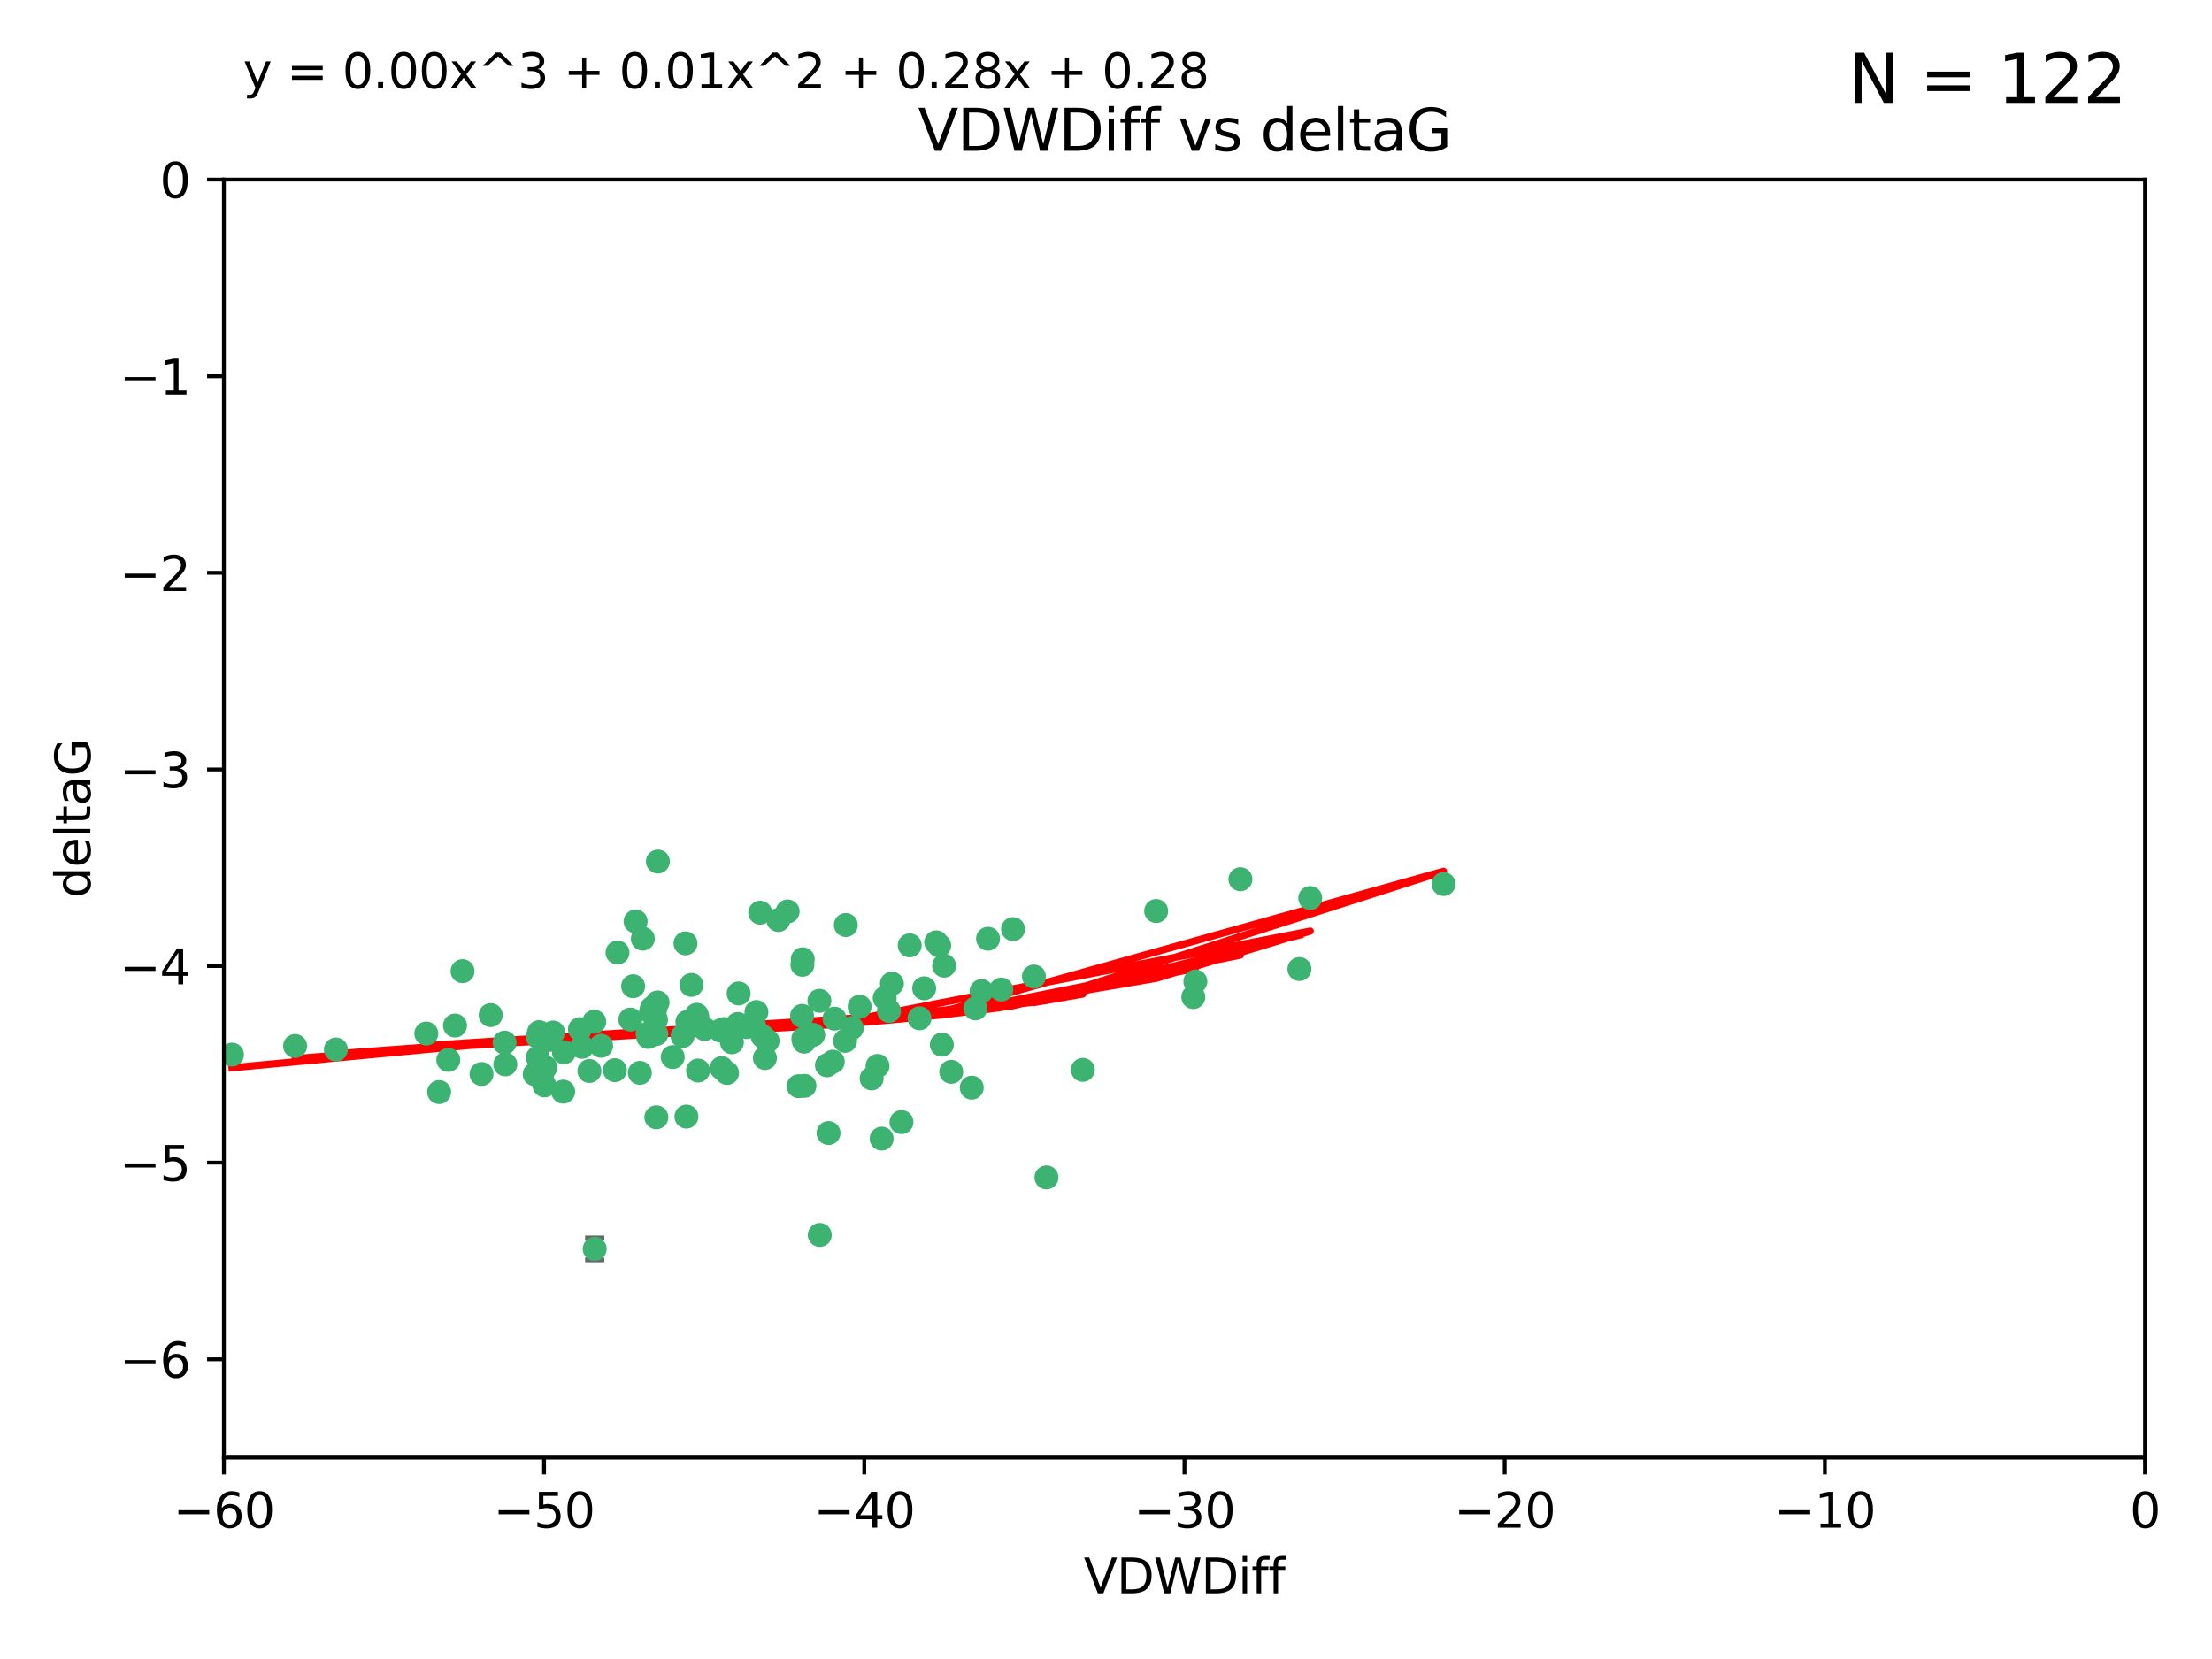 <?xml version="1.0" encoding="utf-8" standalone="no"?>
<!DOCTYPE svg PUBLIC "-//W3C//DTD SVG 1.1//EN"
  "http://www.w3.org/Graphics/SVG/1.1/DTD/svg11.dtd">
<svg xmlns:xlink="http://www.w3.org/1999/xlink" width="460.8pt" height="345.6pt" viewBox="0 0 460.8 345.6" xmlns="http://www.w3.org/2000/svg" version="1.1">
 <defs>
  <style type="text/css">*{stroke-linejoin: round; stroke-linecap: butt}</style>
 </defs>
 <g id="figure_1">
  <g id="patch_1">
   <path d="M 0 345.6 
L 460.8 345.6 
L 460.8 0 
L 0 0 
z
" style="fill: #ffffff"/>
  </g>
  <g id="axes_1">
   <g id="patch_2">
    <path d="M 46.64 303.64 
L 446.85 303.64 
L 446.85 37.411 
L 46.64 37.411 
z
" style="fill: #ffffff"/>
   </g>
   <g id="PathCollection_1">
    <defs>
     <path id="mc27d57a2ba" d="M 0 1.118 
C 0.297 1.118 0.581 1 0.791 0.791 
C 1 0.581 1.118 0.297 1.118 0 
C 1.118 -0.297 1 -0.581 0.791 -0.791 
C 0.581 -1 0.297 -1.118 0 -1.118 
C -0.297 -1.118 -0.581 -1 -0.791 -0.791 
C -1 -0.581 -1.118 -0.297 -1.118 0 
C -1.118 0.297 -1 0.581 -0.791 0.791 
C -0.581 1 -0.297 1.118 0 1.118 
z
" style="stroke: #3cb371"/>
    </defs>
    <g clip-path="url(#p0ddbb66f32)">
     <use xlink:href="#mc27d57a2ba" x="48.326" y="219.7" style="fill: #3cb371; stroke: #3cb371"/>
     <use xlink:href="#mc27d57a2ba" x="112.3" y="215.009" style="fill: #3cb371; stroke: #3cb371"/>
     <use xlink:href="#mc27d57a2ba" x="61.476" y="217.901" style="fill: #3cb371; stroke: #3cb371"/>
     <use xlink:href="#mc27d57a2ba" x="111.995" y="215.977" style="fill: #3cb371; stroke: #3cb371"/>
     <use xlink:href="#mc27d57a2ba" x="105.268" y="221.734" style="fill: #3cb371; stroke: #3cb371"/>
     <use xlink:href="#mc27d57a2ba" x="113.421" y="226.113" style="fill: #3cb371; stroke: #3cb371"/>
     <use xlink:href="#mc27d57a2ba" x="91.476" y="227.5" style="fill: #3cb371; stroke: #3cb371"/>
     <use xlink:href="#mc27d57a2ba" x="135.807" y="209.978" style="fill: #3cb371; stroke: #3cb371"/>
     <use xlink:href="#mc27d57a2ba" x="122.786" y="223.111" style="fill: #3cb371; stroke: #3cb371"/>
     <use xlink:href="#mc27d57a2ba" x="131.894" y="205.449" style="fill: #3cb371; stroke: #3cb371"/>
     <use xlink:href="#mc27d57a2ba" x="111.391" y="223.779" style="fill: #3cb371; stroke: #3cb371"/>
     <use xlink:href="#mc27d57a2ba" x="69.974" y="218.633" style="fill: #3cb371; stroke: #3cb371"/>
     <use xlink:href="#mc27d57a2ba" x="136.731" y="232.754" style="fill: #3cb371; stroke: #3cb371"/>
     <use xlink:href="#mc27d57a2ba" x="123.887" y="260.171" style="fill: #3cb371; stroke: #3cb371"/>
     <use xlink:href="#mc27d57a2ba" x="117.322" y="227.409" style="fill: #3cb371; stroke: #3cb371"/>
     <use xlink:href="#mc27d57a2ba" x="88.811" y="215.311" style="fill: #3cb371; stroke: #3cb371"/>
     <use xlink:href="#mc27d57a2ba" x="145.288" y="211.952" style="fill: #3cb371; stroke: #3cb371"/>
     <use xlink:href="#mc27d57a2ba" x="121.245" y="218.077" style="fill: #3cb371; stroke: #3cb371"/>
     <use xlink:href="#mc27d57a2ba" x="100.313" y="223.739" style="fill: #3cb371; stroke: #3cb371"/>
     <use xlink:href="#mc27d57a2ba" x="145.414" y="223.014" style="fill: #3cb371; stroke: #3cb371"/>
     <use xlink:href="#mc27d57a2ba" x="112.039" y="220.306" style="fill: #3cb371; stroke: #3cb371"/>
     <use xlink:href="#mc27d57a2ba" x="125.223" y="217.857" style="fill: #3cb371; stroke: #3cb371"/>
     <use xlink:href="#mc27d57a2ba" x="136.989" y="208.825" style="fill: #3cb371; stroke: #3cb371"/>
     <use xlink:href="#mc27d57a2ba" x="136.478" y="210.322" style="fill: #3cb371; stroke: #3cb371"/>
     <use xlink:href="#mc27d57a2ba" x="102.222" y="211.462" style="fill: #3cb371; stroke: #3cb371"/>
     <use xlink:href="#mc27d57a2ba" x="133.912" y="195.541" style="fill: #3cb371; stroke: #3cb371"/>
     <use xlink:href="#mc27d57a2ba" x="113.627" y="222.349" style="fill: #3cb371; stroke: #3cb371"/>
     <use xlink:href="#mc27d57a2ba" x="142.994" y="232.607" style="fill: #3cb371; stroke: #3cb371"/>
     <use xlink:href="#mc27d57a2ba" x="158.371" y="190.13" style="fill: #3cb371; stroke: #3cb371"/>
     <use xlink:href="#mc27d57a2ba" x="173.485" y="221.174" style="fill: #3cb371; stroke: #3cb371"/>
     <use xlink:href="#mc27d57a2ba" x="93.393" y="220.797" style="fill: #3cb371; stroke: #3cb371"/>
     <use xlink:href="#mc27d57a2ba" x="123.794" y="212.842" style="fill: #3cb371; stroke: #3cb371"/>
     <use xlink:href="#mc27d57a2ba" x="137.052" y="179.473" style="fill: #3cb371; stroke: #3cb371"/>
     <use xlink:href="#mc27d57a2ba" x="105.115" y="217.197" style="fill: #3cb371; stroke: #3cb371"/>
     <use xlink:href="#mc27d57a2ba" x="142.195" y="215.834" style="fill: #3cb371; stroke: #3cb371"/>
     <use xlink:href="#mc27d57a2ba" x="94.785" y="213.641" style="fill: #3cb371; stroke: #3cb371"/>
     <use xlink:href="#mc27d57a2ba" x="182.811" y="222.053" style="fill: #3cb371; stroke: #3cb371"/>
     <use xlink:href="#mc27d57a2ba" x="132.411" y="191.947" style="fill: #3cb371; stroke: #3cb371"/>
     <use xlink:href="#mc27d57a2ba" x="153.872" y="206.954" style="fill: #3cb371; stroke: #3cb371"/>
     <use xlink:href="#mc27d57a2ba" x="133.292" y="223.498" style="fill: #3cb371; stroke: #3cb371"/>
     <use xlink:href="#mc27d57a2ba" x="151.46" y="223.522" style="fill: #3cb371; stroke: #3cb371"/>
     <use xlink:href="#mc27d57a2ba" x="150.332" y="222.514" style="fill: #3cb371; stroke: #3cb371"/>
     <use xlink:href="#mc27d57a2ba" x="131.312" y="212.394" style="fill: #3cb371; stroke: #3cb371"/>
     <use xlink:href="#mc27d57a2ba" x="142.802" y="196.522" style="fill: #3cb371; stroke: #3cb371"/>
     <use xlink:href="#mc27d57a2ba" x="179.085" y="209.708" style="fill: #3cb371; stroke: #3cb371"/>
     <use xlink:href="#mc27d57a2ba" x="136.661" y="212.438" style="fill: #3cb371; stroke: #3cb371"/>
     <use xlink:href="#mc27d57a2ba" x="167.229" y="199.83" style="fill: #3cb371; stroke: #3cb371"/>
     <use xlink:href="#mc27d57a2ba" x="144.084" y="213.665" style="fill: #3cb371; stroke: #3cb371"/>
     <use xlink:href="#mc27d57a2ba" x="135.605" y="210.836" style="fill: #3cb371; stroke: #3cb371"/>
     <use xlink:href="#mc27d57a2ba" x="112.964" y="223.741" style="fill: #3cb371; stroke: #3cb371"/>
     <use xlink:href="#mc27d57a2ba" x="153.702" y="213.322" style="fill: #3cb371; stroke: #3cb371"/>
     <use xlink:href="#mc27d57a2ba" x="150.749" y="214.377" style="fill: #3cb371; stroke: #3cb371"/>
     <use xlink:href="#mc27d57a2ba" x="204.48" y="206.46" style="fill: #3cb371; stroke: #3cb371"/>
     <use xlink:href="#mc27d57a2ba" x="96.356" y="202.314" style="fill: #3cb371; stroke: #3cb371"/>
     <use xlink:href="#mc27d57a2ba" x="167.159" y="200.986" style="fill: #3cb371; stroke: #3cb371"/>
     <use xlink:href="#mc27d57a2ba" x="176.045" y="216.834" style="fill: #3cb371; stroke: #3cb371"/>
     <use xlink:href="#mc27d57a2ba" x="117.483" y="219.211" style="fill: #3cb371; stroke: #3cb371"/>
     <use xlink:href="#mc27d57a2ba" x="158.884" y="215.894" style="fill: #3cb371; stroke: #3cb371"/>
     <use xlink:href="#mc27d57a2ba" x="144.038" y="205.171" style="fill: #3cb371; stroke: #3cb371"/>
     <use xlink:href="#mc27d57a2ba" x="146.775" y="214.36" style="fill: #3cb371; stroke: #3cb371"/>
     <use xlink:href="#mc27d57a2ba" x="114.32" y="216.649" style="fill: #3cb371; stroke: #3cb371"/>
     <use xlink:href="#mc27d57a2ba" x="173.843" y="212.199" style="fill: #3cb371; stroke: #3cb371"/>
     <use xlink:href="#mc27d57a2ba" x="120.818" y="214.393" style="fill: #3cb371; stroke: #3cb371"/>
     <use xlink:href="#mc27d57a2ba" x="187.795" y="233.754" style="fill: #3cb371; stroke: #3cb371"/>
     <use xlink:href="#mc27d57a2ba" x="170.698" y="208.486" style="fill: #3cb371; stroke: #3cb371"/>
     <use xlink:href="#mc27d57a2ba" x="115.223" y="215.091" style="fill: #3cb371; stroke: #3cb371"/>
     <use xlink:href="#mc27d57a2ba" x="157.577" y="210.834" style="fill: #3cb371; stroke: #3cb371"/>
     <use xlink:href="#mc27d57a2ba" x="134.911" y="215.322" style="fill: #3cb371; stroke: #3cb371"/>
     <use xlink:href="#mc27d57a2ba" x="167.348" y="216.393" style="fill: #3cb371; stroke: #3cb371"/>
     <use xlink:href="#mc27d57a2ba" x="150.065" y="214.673" style="fill: #3cb371; stroke: #3cb371"/>
     <use xlink:href="#mc27d57a2ba" x="191.546" y="212.126" style="fill: #3cb371; stroke: #3cb371"/>
     <use xlink:href="#mc27d57a2ba" x="143.191" y="212.872" style="fill: #3cb371; stroke: #3cb371"/>
     <use xlink:href="#mc27d57a2ba" x="157.119" y="213.76" style="fill: #3cb371; stroke: #3cb371"/>
     <use xlink:href="#mc27d57a2ba" x="159.91" y="216.846" style="fill: #3cb371; stroke: #3cb371"/>
     <use xlink:href="#mc27d57a2ba" x="177.452" y="214.166" style="fill: #3cb371; stroke: #3cb371"/>
     <use xlink:href="#mc27d57a2ba" x="166.369" y="226.276" style="fill: #3cb371; stroke: #3cb371"/>
     <use xlink:href="#mc27d57a2ba" x="152.474" y="217.13" style="fill: #3cb371; stroke: #3cb371"/>
     <use xlink:href="#mc27d57a2ba" x="170.774" y="257.268" style="fill: #3cb371; stroke: #3cb371"/>
     <use xlink:href="#mc27d57a2ba" x="155.556" y="213.952" style="fill: #3cb371; stroke: #3cb371"/>
     <use xlink:href="#mc27d57a2ba" x="184.304" y="207.911" style="fill: #3cb371; stroke: #3cb371"/>
     <use xlink:href="#mc27d57a2ba" x="145.14" y="211.399" style="fill: #3cb371; stroke: #3cb371"/>
     <use xlink:href="#mc27d57a2ba" x="140.144" y="220.209" style="fill: #3cb371; stroke: #3cb371"/>
     <use xlink:href="#mc27d57a2ba" x="189.511" y="196.933" style="fill: #3cb371; stroke: #3cb371"/>
     <use xlink:href="#mc27d57a2ba" x="167.586" y="226.211" style="fill: #3cb371; stroke: #3cb371"/>
     <use xlink:href="#mc27d57a2ba" x="164.08" y="189.872" style="fill: #3cb371; stroke: #3cb371"/>
     <use xlink:href="#mc27d57a2ba" x="135.032" y="216.013" style="fill: #3cb371; stroke: #3cb371"/>
     <use xlink:href="#mc27d57a2ba" x="183.668" y="237.2" style="fill: #3cb371; stroke: #3cb371"/>
     <use xlink:href="#mc27d57a2ba" x="128.091" y="222.939" style="fill: #3cb371; stroke: #3cb371"/>
     <use xlink:href="#mc27d57a2ba" x="169.413" y="215.586" style="fill: #3cb371; stroke: #3cb371"/>
     <use xlink:href="#mc27d57a2ba" x="185.798" y="204.919" style="fill: #3cb371; stroke: #3cb371"/>
     <use xlink:href="#mc27d57a2ba" x="136.723" y="215.41" style="fill: #3cb371; stroke: #3cb371"/>
     <use xlink:href="#mc27d57a2ba" x="159.351" y="220.408" style="fill: #3cb371; stroke: #3cb371"/>
     <use xlink:href="#mc27d57a2ba" x="172.598" y="236.035" style="fill: #3cb371; stroke: #3cb371"/>
     <use xlink:href="#mc27d57a2ba" x="181.579" y="224.661" style="fill: #3cb371; stroke: #3cb371"/>
     <use xlink:href="#mc27d57a2ba" x="128.634" y="198.433" style="fill: #3cb371; stroke: #3cb371"/>
     <use xlink:href="#mc27d57a2ba" x="196.2" y="217.618" style="fill: #3cb371; stroke: #3cb371"/>
     <use xlink:href="#mc27d57a2ba" x="167.504" y="216.999" style="fill: #3cb371; stroke: #3cb371"/>
     <use xlink:href="#mc27d57a2ba" x="176.197" y="192.701" style="fill: #3cb371; stroke: #3cb371"/>
     <use xlink:href="#mc27d57a2ba" x="217.997" y="245.278" style="fill: #3cb371; stroke: #3cb371"/>
     <use xlink:href="#mc27d57a2ba" x="185.191" y="210.603" style="fill: #3cb371; stroke: #3cb371"/>
     <use xlink:href="#mc27d57a2ba" x="198.159" y="223.288" style="fill: #3cb371; stroke: #3cb371"/>
     <use xlink:href="#mc27d57a2ba" x="195.025" y="196.306" style="fill: #3cb371; stroke: #3cb371"/>
     <use xlink:href="#mc27d57a2ba" x="172.267" y="221.928" style="fill: #3cb371; stroke: #3cb371"/>
     <use xlink:href="#mc27d57a2ba" x="272.943" y="187.082" style="fill: #3cb371; stroke: #3cb371"/>
     <use xlink:href="#mc27d57a2ba" x="240.848" y="189.782" style="fill: #3cb371; stroke: #3cb371"/>
     <use xlink:href="#mc27d57a2ba" x="195.65" y="196.965" style="fill: #3cb371; stroke: #3cb371"/>
     <use xlink:href="#mc27d57a2ba" x="258.402" y="183.161" style="fill: #3cb371; stroke: #3cb371"/>
     <use xlink:href="#mc27d57a2ba" x="196.679" y="201.171" style="fill: #3cb371; stroke: #3cb371"/>
     <use xlink:href="#mc27d57a2ba" x="203.19" y="210.07" style="fill: #3cb371; stroke: #3cb371"/>
     <use xlink:href="#mc27d57a2ba" x="162.141" y="191.652" style="fill: #3cb371; stroke: #3cb371"/>
     <use xlink:href="#mc27d57a2ba" x="167.09" y="211.627" style="fill: #3cb371; stroke: #3cb371"/>
     <use xlink:href="#mc27d57a2ba" x="225.565" y="222.872" style="fill: #3cb371; stroke: #3cb371"/>
     <use xlink:href="#mc27d57a2ba" x="215.386" y="203.434" style="fill: #3cb371; stroke: #3cb371"/>
     <use xlink:href="#mc27d57a2ba" x="300.717" y="184.165" style="fill: #3cb371; stroke: #3cb371"/>
     <use xlink:href="#mc27d57a2ba" x="192.522" y="205.883" style="fill: #3cb371; stroke: #3cb371"/>
     <use xlink:href="#mc27d57a2ba" x="205.826" y="195.557" style="fill: #3cb371; stroke: #3cb371"/>
     <use xlink:href="#mc27d57a2ba" x="208.58" y="206.144" style="fill: #3cb371; stroke: #3cb371"/>
     <use xlink:href="#mc27d57a2ba" x="248.591" y="207.711" style="fill: #3cb371; stroke: #3cb371"/>
     <use xlink:href="#mc27d57a2ba" x="249.014" y="204.46" style="fill: #3cb371; stroke: #3cb371"/>
     <use xlink:href="#mc27d57a2ba" x="202.434" y="226.582" style="fill: #3cb371; stroke: #3cb371"/>
     <use xlink:href="#mc27d57a2ba" x="211.038" y="193.55" style="fill: #3cb371; stroke: #3cb371"/>
     <use xlink:href="#mc27d57a2ba" x="270.689" y="201.864" style="fill: #3cb371; stroke: #3cb371"/>
    </g>
   </g>
   <g id="matplotlib.axis_1">
    <g id="xtick_1">
     <g id="line2d_1">
      <defs>
       <path id="mfea65351e8" d="M 0 0 
L 0 3.5 
" style="stroke: #000000; stroke-width: 0.8"/>
      </defs>
      <g>
       <use xlink:href="#mfea65351e8" x="46.64" y="303.64" style="stroke: #000000; stroke-width: 0.8"/>
      </g>
     </g>
     <g id="text_1">
      <!-- −60 -->
      <g transform="translate(36.088 318.238)scale(0.1 -0.1)">
       <defs>
        <path id="DejaVuSans-2212" d="M 678 2272 
L 4684 2272 
L 4684 1741 
L 678 1741 
L 678 2272 
z
" transform="scale(0.016)"/>
        <path id="DejaVuSans-36" d="M 2113 2584 
Q 1688 2584 1439 2293 
Q 1191 2003 1191 1497 
Q 1191 994 1439 701 
Q 1688 409 2113 409 
Q 2538 409 2786 701 
Q 3034 994 3034 1497 
Q 3034 2003 2786 2293 
Q 2538 2584 2113 2584 
z
M 3366 4563 
L 3366 3988 
Q 3128 4100 2886 4159 
Q 2644 4219 2406 4219 
Q 1781 4219 1451 3797 
Q 1122 3375 1075 2522 
Q 1259 2794 1537 2939 
Q 1816 3084 2150 3084 
Q 2853 3084 3261 2657 
Q 3669 2231 3669 1497 
Q 3669 778 3244 343 
Q 2819 -91 2113 -91 
Q 1303 -91 875 529 
Q 447 1150 447 2328 
Q 447 3434 972 4092 
Q 1497 4750 2381 4750 
Q 2619 4750 2861 4703 
Q 3103 4656 3366 4563 
z
" transform="scale(0.016)"/>
        <path id="DejaVuSans-30" d="M 2034 4250 
Q 1547 4250 1301 3770 
Q 1056 3291 1056 2328 
Q 1056 1369 1301 889 
Q 1547 409 2034 409 
Q 2525 409 2770 889 
Q 3016 1369 3016 2328 
Q 3016 3291 2770 3770 
Q 2525 4250 2034 4250 
z
M 2034 4750 
Q 2819 4750 3233 4129 
Q 3647 3509 3647 2328 
Q 3647 1150 3233 529 
Q 2819 -91 2034 -91 
Q 1250 -91 836 529 
Q 422 1150 422 2328 
Q 422 3509 836 4129 
Q 1250 4750 2034 4750 
z
" transform="scale(0.016)"/>
       </defs>
       <use xlink:href="#DejaVuSans-2212"/>
       <use xlink:href="#DejaVuSans-36" x="83.789"/>
       <use xlink:href="#DejaVuSans-30" x="147.412"/>
      </g>
     </g>
    </g>
    <g id="xtick_2">
     <g id="line2d_2">
      <g>
       <use xlink:href="#mfea65351e8" x="113.342" y="303.64" style="stroke: #000000; stroke-width: 0.8"/>
      </g>
     </g>
     <g id="text_2">
      <!-- −50 -->
      <g transform="translate(102.789 318.238)scale(0.1 -0.1)">
       <defs>
        <path id="DejaVuSans-35" d="M 691 4666 
L 3169 4666 
L 3169 4134 
L 1269 4134 
L 1269 2991 
Q 1406 3038 1543 3061 
Q 1681 3084 1819 3084 
Q 2600 3084 3056 2656 
Q 3513 2228 3513 1497 
Q 3513 744 3044 326 
Q 2575 -91 1722 -91 
Q 1428 -91 1123 -41 
Q 819 9 494 109 
L 494 744 
Q 775 591 1075 516 
Q 1375 441 1709 441 
Q 2250 441 2565 725 
Q 2881 1009 2881 1497 
Q 2881 1984 2565 2268 
Q 2250 2553 1709 2553 
Q 1456 2553 1204 2497 
Q 953 2441 691 2322 
L 691 4666 
z
" transform="scale(0.016)"/>
       </defs>
       <use xlink:href="#DejaVuSans-2212"/>
       <use xlink:href="#DejaVuSans-35" x="83.789"/>
       <use xlink:href="#DejaVuSans-30" x="147.412"/>
      </g>
     </g>
    </g>
    <g id="xtick_3">
     <g id="line2d_3">
      <g>
       <use xlink:href="#mfea65351e8" x="180.043" y="303.64" style="stroke: #000000; stroke-width: 0.8"/>
      </g>
     </g>
     <g id="text_3">
      <!-- −40 -->
      <g transform="translate(169.491 318.238)scale(0.1 -0.1)">
       <defs>
        <path id="DejaVuSans-34" d="M 2419 4116 
L 825 1625 
L 2419 1625 
L 2419 4116 
z
M 2253 4666 
L 3047 4666 
L 3047 1625 
L 3713 1625 
L 3713 1100 
L 3047 1100 
L 3047 0 
L 2419 0 
L 2419 1100 
L 313 1100 
L 313 1709 
L 2253 4666 
z
" transform="scale(0.016)"/>
       </defs>
       <use xlink:href="#DejaVuSans-2212"/>
       <use xlink:href="#DejaVuSans-34" x="83.789"/>
       <use xlink:href="#DejaVuSans-30" x="147.412"/>
      </g>
     </g>
    </g>
    <g id="xtick_4">
     <g id="line2d_4">
      <g>
       <use xlink:href="#mfea65351e8" x="246.745" y="303.64" style="stroke: #000000; stroke-width: 0.8"/>
      </g>
     </g>
     <g id="text_4">
      <!-- −30 -->
      <g transform="translate(236.193 318.238)scale(0.1 -0.1)">
       <defs>
        <path id="DejaVuSans-33" d="M 2597 2516 
Q 3050 2419 3304 2112 
Q 3559 1806 3559 1356 
Q 3559 666 3084 287 
Q 2609 -91 1734 -91 
Q 1441 -91 1130 -33 
Q 819 25 488 141 
L 488 750 
Q 750 597 1062 519 
Q 1375 441 1716 441 
Q 2309 441 2620 675 
Q 2931 909 2931 1356 
Q 2931 1769 2642 2001 
Q 2353 2234 1838 2234 
L 1294 2234 
L 1294 2753 
L 1863 2753 
Q 2328 2753 2575 2939 
Q 2822 3125 2822 3475 
Q 2822 3834 2567 4026 
Q 2313 4219 1838 4219 
Q 1578 4219 1281 4162 
Q 984 4106 628 3988 
L 628 4550 
Q 988 4650 1302 4700 
Q 1616 4750 1894 4750 
Q 2613 4750 3031 4423 
Q 3450 4097 3450 3541 
Q 3450 3153 3228 2886 
Q 3006 2619 2597 2516 
z
" transform="scale(0.016)"/>
       </defs>
       <use xlink:href="#DejaVuSans-2212"/>
       <use xlink:href="#DejaVuSans-33" x="83.789"/>
       <use xlink:href="#DejaVuSans-30" x="147.412"/>
      </g>
     </g>
    </g>
    <g id="xtick_5">
     <g id="line2d_5">
      <g>
       <use xlink:href="#mfea65351e8" x="313.447" y="303.64" style="stroke: #000000; stroke-width: 0.8"/>
      </g>
     </g>
     <g id="text_5">
      <!-- −20 -->
      <g transform="translate(302.894 318.238)scale(0.1 -0.1)">
       <defs>
        <path id="DejaVuSans-32" d="M 1228 531 
L 3431 531 
L 3431 0 
L 469 0 
L 469 531 
Q 828 903 1448 1529 
Q 2069 2156 2228 2338 
Q 2531 2678 2651 2914 
Q 2772 3150 2772 3378 
Q 2772 3750 2511 3984 
Q 2250 4219 1831 4219 
Q 1534 4219 1204 4116 
Q 875 4013 500 3803 
L 500 4441 
Q 881 4594 1212 4672 
Q 1544 4750 1819 4750 
Q 2544 4750 2975 4387 
Q 3406 4025 3406 3419 
Q 3406 3131 3298 2873 
Q 3191 2616 2906 2266 
Q 2828 2175 2409 1742 
Q 1991 1309 1228 531 
z
" transform="scale(0.016)"/>
       </defs>
       <use xlink:href="#DejaVuSans-2212"/>
       <use xlink:href="#DejaVuSans-32" x="83.789"/>
       <use xlink:href="#DejaVuSans-30" x="147.412"/>
      </g>
     </g>
    </g>
    <g id="xtick_6">
     <g id="line2d_6">
      <g>
       <use xlink:href="#mfea65351e8" x="380.148" y="303.64" style="stroke: #000000; stroke-width: 0.8"/>
      </g>
     </g>
     <g id="text_6">
      <!-- −10 -->
      <g transform="translate(369.596 318.238)scale(0.1 -0.1)">
       <defs>
        <path id="DejaVuSans-31" d="M 794 531 
L 1825 531 
L 1825 4091 
L 703 3866 
L 703 4441 
L 1819 4666 
L 2450 4666 
L 2450 531 
L 3481 531 
L 3481 0 
L 794 0 
L 794 531 
z
" transform="scale(0.016)"/>
       </defs>
       <use xlink:href="#DejaVuSans-2212"/>
       <use xlink:href="#DejaVuSans-31" x="83.789"/>
       <use xlink:href="#DejaVuSans-30" x="147.412"/>
      </g>
     </g>
    </g>
    <g id="xtick_7">
     <g id="line2d_7">
      <g>
       <use xlink:href="#mfea65351e8" x="446.85" y="303.64" style="stroke: #000000; stroke-width: 0.8"/>
      </g>
     </g>
     <g id="text_7">
      <!-- 0 -->
      <g transform="translate(443.669 318.238)scale(0.1 -0.1)">
       <use xlink:href="#DejaVuSans-30"/>
      </g>
     </g>
    </g>
    <g id="text_8">
     <!-- VDWDiff -->
     <g transform="translate(225.772 331.917)scale(0.1 -0.1)">
      <defs>
       <path id="DejaVuSans-56" d="M 1831 0 
L 50 4666 
L 709 4666 
L 2188 738 
L 3669 4666 
L 4325 4666 
L 2547 0 
L 1831 0 
z
" transform="scale(0.016)"/>
       <path id="DejaVuSans-44" d="M 1259 4147 
L 1259 519 
L 2022 519 
Q 2988 519 3436 956 
Q 3884 1394 3884 2338 
Q 3884 3275 3436 3711 
Q 2988 4147 2022 4147 
L 1259 4147 
z
M 628 4666 
L 1925 4666 
Q 3281 4666 3915 4102 
Q 4550 3538 4550 2338 
Q 4550 1131 3912 565 
Q 3275 0 1925 0 
L 628 0 
L 628 4666 
z
" transform="scale(0.016)"/>
       <path id="DejaVuSans-57" d="M 213 4666 
L 850 4666 
L 1831 722 
L 2809 4666 
L 3519 4666 
L 4500 722 
L 5478 4666 
L 6119 4666 
L 4947 0 
L 4153 0 
L 3169 4050 
L 2175 0 
L 1381 0 
L 213 4666 
z
" transform="scale(0.016)"/>
       <path id="DejaVuSans-69" d="M 603 3500 
L 1178 3500 
L 1178 0 
L 603 0 
L 603 3500 
z
M 603 4863 
L 1178 4863 
L 1178 4134 
L 603 4134 
L 603 4863 
z
" transform="scale(0.016)"/>
       <path id="DejaVuSans-66" d="M 2375 4863 
L 2375 4384 
L 1825 4384 
Q 1516 4384 1395 4259 
Q 1275 4134 1275 3809 
L 1275 3500 
L 2222 3500 
L 2222 3053 
L 1275 3053 
L 1275 0 
L 697 0 
L 697 3053 
L 147 3053 
L 147 3500 
L 697 3500 
L 697 3744 
Q 697 4328 969 4595 
Q 1241 4863 1831 4863 
L 2375 4863 
z
" transform="scale(0.016)"/>
      </defs>
      <use xlink:href="#DejaVuSans-56"/>
      <use xlink:href="#DejaVuSans-44" x="68.408"/>
      <use xlink:href="#DejaVuSans-57" x="145.41"/>
      <use xlink:href="#DejaVuSans-44" x="244.287"/>
      <use xlink:href="#DejaVuSans-69" x="321.289"/>
      <use xlink:href="#DejaVuSans-66" x="349.072"/>
      <use xlink:href="#DejaVuSans-66" x="384.277"/>
     </g>
    </g>
   </g>
   <g id="matplotlib.axis_2">
    <g id="ytick_1">
     <g id="line2d_8">
      <defs>
       <path id="m51b1c388a9" d="M 0 0 
L -3.5 0 
" style="stroke: #000000; stroke-width: 0.8"/>
      </defs>
      <g>
       <use xlink:href="#m51b1c388a9" x="46.64" y="283.161" style="stroke: #000000; stroke-width: 0.8"/>
      </g>
     </g>
     <g id="text_9">
      <!-- −6 -->
      <g transform="translate(24.898 286.96)scale(0.1 -0.1)">
       <use xlink:href="#DejaVuSans-2212"/>
       <use xlink:href="#DejaVuSans-36" x="83.789"/>
      </g>
     </g>
    </g>
    <g id="ytick_2">
     <g id="line2d_9">
      <g>
       <use xlink:href="#m51b1c388a9" x="46.64" y="242.203" style="stroke: #000000; stroke-width: 0.8"/>
      </g>
     </g>
     <g id="text_10">
      <!-- −5 -->
      <g transform="translate(24.898 246.002)scale(0.1 -0.1)">
       <use xlink:href="#DejaVuSans-2212"/>
       <use xlink:href="#DejaVuSans-35" x="83.789"/>
      </g>
     </g>
    </g>
    <g id="ytick_3">
     <g id="line2d_10">
      <g>
       <use xlink:href="#m51b1c388a9" x="46.64" y="201.244" style="stroke: #000000; stroke-width: 0.8"/>
      </g>
     </g>
     <g id="text_11">
      <!-- −4 -->
      <g transform="translate(24.898 205.044)scale(0.1 -0.1)">
       <use xlink:href="#DejaVuSans-2212"/>
       <use xlink:href="#DejaVuSans-34" x="83.789"/>
      </g>
     </g>
    </g>
    <g id="ytick_4">
     <g id="line2d_11">
      <g>
       <use xlink:href="#m51b1c388a9" x="46.64" y="160.286" style="stroke: #000000; stroke-width: 0.8"/>
      </g>
     </g>
     <g id="text_12">
      <!-- −3 -->
      <g transform="translate(24.898 164.085)scale(0.1 -0.1)">
       <use xlink:href="#DejaVuSans-2212"/>
       <use xlink:href="#DejaVuSans-33" x="83.789"/>
      </g>
     </g>
    </g>
    <g id="ytick_5">
     <g id="line2d_12">
      <g>
       <use xlink:href="#m51b1c388a9" x="46.64" y="119.328" style="stroke: #000000; stroke-width: 0.8"/>
      </g>
     </g>
     <g id="text_13">
      <!-- −2 -->
      <g transform="translate(24.898 123.127)scale(0.1 -0.1)">
       <use xlink:href="#DejaVuSans-2212"/>
       <use xlink:href="#DejaVuSans-32" x="83.789"/>
      </g>
     </g>
    </g>
    <g id="ytick_6">
     <g id="line2d_13">
      <g>
       <use xlink:href="#m51b1c388a9" x="46.64" y="78.369" style="stroke: #000000; stroke-width: 0.8"/>
      </g>
     </g>
     <g id="text_14">
      <!-- −1 -->
      <g transform="translate(24.898 82.169)scale(0.1 -0.1)">
       <use xlink:href="#DejaVuSans-2212"/>
       <use xlink:href="#DejaVuSans-31" x="83.789"/>
      </g>
     </g>
    </g>
    <g id="ytick_7">
     <g id="line2d_14">
      <g>
       <use xlink:href="#m51b1c388a9" x="46.64" y="37.411" style="stroke: #000000; stroke-width: 0.8"/>
      </g>
     </g>
     <g id="text_15">
      <!-- 0 -->
      <g transform="translate(33.278 41.21)scale(0.1 -0.1)">
       <use xlink:href="#DejaVuSans-30"/>
      </g>
     </g>
    </g>
    <g id="text_16">
     <!-- deltaG -->
     <g transform="translate(18.818 187.064)rotate(-90)scale(0.1 -0.1)">
      <defs>
       <path id="DejaVuSans-64" d="M 2906 2969 
L 2906 4863 
L 3481 4863 
L 3481 0 
L 2906 0 
L 2906 525 
Q 2725 213 2448 61 
Q 2172 -91 1784 -91 
Q 1150 -91 751 415 
Q 353 922 353 1747 
Q 353 2572 751 3078 
Q 1150 3584 1784 3584 
Q 2172 3584 2448 3432 
Q 2725 3281 2906 2969 
z
M 947 1747 
Q 947 1113 1208 752 
Q 1469 391 1925 391 
Q 2381 391 2643 752 
Q 2906 1113 2906 1747 
Q 2906 2381 2643 2742 
Q 2381 3103 1925 3103 
Q 1469 3103 1208 2742 
Q 947 2381 947 1747 
z
" transform="scale(0.016)"/>
       <path id="DejaVuSans-65" d="M 3597 1894 
L 3597 1613 
L 953 1613 
Q 991 1019 1311 708 
Q 1631 397 2203 397 
Q 2534 397 2845 478 
Q 3156 559 3463 722 
L 3463 178 
Q 3153 47 2828 -22 
Q 2503 -91 2169 -91 
Q 1331 -91 842 396 
Q 353 884 353 1716 
Q 353 2575 817 3079 
Q 1281 3584 2069 3584 
Q 2775 3584 3186 3129 
Q 3597 2675 3597 1894 
z
M 3022 2063 
Q 3016 2534 2758 2815 
Q 2500 3097 2075 3097 
Q 1594 3097 1305 2825 
Q 1016 2553 972 2059 
L 3022 2063 
z
" transform="scale(0.016)"/>
       <path id="DejaVuSans-6c" d="M 603 4863 
L 1178 4863 
L 1178 0 
L 603 0 
L 603 4863 
z
" transform="scale(0.016)"/>
       <path id="DejaVuSans-74" d="M 1172 4494 
L 1172 3500 
L 2356 3500 
L 2356 3053 
L 1172 3053 
L 1172 1153 
Q 1172 725 1289 603 
Q 1406 481 1766 481 
L 2356 481 
L 2356 0 
L 1766 0 
Q 1100 0 847 248 
Q 594 497 594 1153 
L 594 3053 
L 172 3053 
L 172 3500 
L 594 3500 
L 594 4494 
L 1172 4494 
z
" transform="scale(0.016)"/>
       <path id="DejaVuSans-61" d="M 2194 1759 
Q 1497 1759 1228 1600 
Q 959 1441 959 1056 
Q 959 750 1161 570 
Q 1363 391 1709 391 
Q 2188 391 2477 730 
Q 2766 1069 2766 1631 
L 2766 1759 
L 2194 1759 
z
M 3341 1997 
L 3341 0 
L 2766 0 
L 2766 531 
Q 2569 213 2275 61 
Q 1981 -91 1556 -91 
Q 1019 -91 701 211 
Q 384 513 384 1019 
Q 384 1609 779 1909 
Q 1175 2209 1959 2209 
L 2766 2209 
L 2766 2266 
Q 2766 2663 2505 2880 
Q 2244 3097 1772 3097 
Q 1472 3097 1187 3025 
Q 903 2953 641 2809 
L 641 3341 
Q 956 3463 1253 3523 
Q 1550 3584 1831 3584 
Q 2591 3584 2966 3190 
Q 3341 2797 3341 1997 
z
" transform="scale(0.016)"/>
       <path id="DejaVuSans-47" d="M 3809 666 
L 3809 1919 
L 2778 1919 
L 2778 2438 
L 4434 2438 
L 4434 434 
Q 4069 175 3628 42 
Q 3188 -91 2688 -91 
Q 1594 -91 976 548 
Q 359 1188 359 2328 
Q 359 3472 976 4111 
Q 1594 4750 2688 4750 
Q 3144 4750 3555 4637 
Q 3966 4525 4313 4306 
L 4313 3634 
Q 3963 3931 3569 4081 
Q 3175 4231 2741 4231 
Q 1884 4231 1454 3753 
Q 1025 3275 1025 2328 
Q 1025 1384 1454 906 
Q 1884 428 2741 428 
Q 3075 428 3337 486 
Q 3600 544 3809 666 
z
" transform="scale(0.016)"/>
      </defs>
      <use xlink:href="#DejaVuSans-64"/>
      <use xlink:href="#DejaVuSans-65" x="63.477"/>
      <use xlink:href="#DejaVuSans-6c" x="125"/>
      <use xlink:href="#DejaVuSans-74" x="152.783"/>
      <use xlink:href="#DejaVuSans-61" x="191.992"/>
      <use xlink:href="#DejaVuSans-47" x="253.271"/>
     </g>
    </g>
   </g>
   <g id="LineCollection_1">
    <path d="M 48.326 219.831 
L 48.326 219.569 
" clip-path="url(#p0ddbb66f32)" style="fill: none; stroke: #696969"/>
    <path d="M 112.3 215.079 
L 112.3 214.939 
" clip-path="url(#p0ddbb66f32)" style="fill: none; stroke: #696969"/>
    <path d="M 61.476 217.971 
L 61.476 217.831 
" clip-path="url(#p0ddbb66f32)" style="fill: none; stroke: #696969"/>
    <path d="M 111.995 216.04 
L 111.995 215.913 
" clip-path="url(#p0ddbb66f32)" style="fill: none; stroke: #696969"/>
    <path d="M 105.268 221.897 
L 105.268 221.571 
" clip-path="url(#p0ddbb66f32)" style="fill: none; stroke: #696969"/>
    <path d="M 113.421 226.536 
L 113.421 225.689 
" clip-path="url(#p0ddbb66f32)" style="fill: none; stroke: #696969"/>
    <path d="M 91.476 227.62 
L 91.476 227.38 
" clip-path="url(#p0ddbb66f32)" style="fill: none; stroke: #696969"/>
    <path d="M 135.807 210.213 
L 135.807 209.743 
" clip-path="url(#p0ddbb66f32)" style="fill: none; stroke: #696969"/>
    <path d="M 122.786 223.18 
L 122.786 223.042 
" clip-path="url(#p0ddbb66f32)" style="fill: none; stroke: #696969"/>
    <path d="M 131.894 205.478 
L 131.894 205.419 
" clip-path="url(#p0ddbb66f32)" style="fill: none; stroke: #696969"/>
    <path d="M 111.391 223.857 
L 111.391 223.701 
" clip-path="url(#p0ddbb66f32)" style="fill: none; stroke: #696969"/>
    <path d="M 69.974 218.892 
L 69.974 218.373 
" clip-path="url(#p0ddbb66f32)" style="fill: none; stroke: #696969"/>
    <path d="M 136.731 232.877 
L 136.731 232.631 
" clip-path="url(#p0ddbb66f32)" style="fill: none; stroke: #696969"/>
    <path d="M 123.887 262.459 
L 123.887 257.883 
" clip-path="url(#p0ddbb66f32)" style="fill: none; stroke: #696969"/>
    <path d="M 117.322 227.717 
L 117.322 227.101 
" clip-path="url(#p0ddbb66f32)" style="fill: none; stroke: #696969"/>
    <path d="M 88.811 215.903 
L 88.811 214.718 
" clip-path="url(#p0ddbb66f32)" style="fill: none; stroke: #696969"/>
    <path d="M 145.288 212.051 
L 145.288 211.852 
" clip-path="url(#p0ddbb66f32)" style="fill: none; stroke: #696969"/>
    <path d="M 121.245 218.313 
L 121.245 217.841 
" clip-path="url(#p0ddbb66f32)" style="fill: none; stroke: #696969"/>
    <path d="M 100.313 223.964 
L 100.313 223.515 
" clip-path="url(#p0ddbb66f32)" style="fill: none; stroke: #696969"/>
    <path d="M 145.414 223.42 
L 145.414 222.608 
" clip-path="url(#p0ddbb66f32)" style="fill: none; stroke: #696969"/>
    <path d="M 112.039 220.531 
L 112.039 220.082 
" clip-path="url(#p0ddbb66f32)" style="fill: none; stroke: #696969"/>
    <path d="M 125.223 218.059 
L 125.223 217.656 
" clip-path="url(#p0ddbb66f32)" style="fill: none; stroke: #696969"/>
    <path d="M 136.989 209.163 
L 136.989 208.487 
" clip-path="url(#p0ddbb66f32)" style="fill: none; stroke: #696969"/>
    <path d="M 136.478 211.406 
L 136.478 209.238 
" clip-path="url(#p0ddbb66f32)" style="fill: none; stroke: #696969"/>
    <path d="M 102.222 211.556 
L 102.222 211.369 
" clip-path="url(#p0ddbb66f32)" style="fill: none; stroke: #696969"/>
    <path d="M 133.912 196.076 
L 133.912 195.005 
" clip-path="url(#p0ddbb66f32)" style="fill: none; stroke: #696969"/>
    <path d="M 113.627 222.556 
L 113.627 222.141 
" clip-path="url(#p0ddbb66f32)" style="fill: none; stroke: #696969"/>
    <path d="M 142.994 233.375 
L 142.994 231.84 
" clip-path="url(#p0ddbb66f32)" style="fill: none; stroke: #696969"/>
    <path d="M 158.371 190.437 
L 158.371 189.823 
" clip-path="url(#p0ddbb66f32)" style="fill: none; stroke: #696969"/>
    <path d="M 173.485 221.225 
L 173.485 221.122 
" clip-path="url(#p0ddbb66f32)" style="fill: none; stroke: #696969"/>
    <path d="M 93.393 221.014 
L 93.393 220.581 
" clip-path="url(#p0ddbb66f32)" style="fill: none; stroke: #696969"/>
    <path d="M 123.794 212.958 
L 123.794 212.725 
" clip-path="url(#p0ddbb66f32)" style="fill: none; stroke: #696969"/>
    <path d="M 137.052 179.617 
L 137.052 179.329 
" clip-path="url(#p0ddbb66f32)" style="fill: none; stroke: #696969"/>
    <path d="M 105.115 217.559 
L 105.115 216.836 
" clip-path="url(#p0ddbb66f32)" style="fill: none; stroke: #696969"/>
    <path d="M 142.195 215.947 
L 142.195 215.72 
" clip-path="url(#p0ddbb66f32)" style="fill: none; stroke: #696969"/>
    <path d="M 94.785 213.79 
L 94.785 213.492 
" clip-path="url(#p0ddbb66f32)" style="fill: none; stroke: #696969"/>
    <path d="M 182.811 222.572 
L 182.811 221.534 
" clip-path="url(#p0ddbb66f32)" style="fill: none; stroke: #696969"/>
    <path d="M 132.411 192.098 
L 132.411 191.796 
" clip-path="url(#p0ddbb66f32)" style="fill: none; stroke: #696969"/>
    <path d="M 153.872 207.075 
L 153.872 206.834 
" clip-path="url(#p0ddbb66f32)" style="fill: none; stroke: #696969"/>
    <path d="M 133.292 223.704 
L 133.292 223.292 
" clip-path="url(#p0ddbb66f32)" style="fill: none; stroke: #696969"/>
    <path d="M 151.46 223.613 
L 151.46 223.431 
" clip-path="url(#p0ddbb66f32)" style="fill: none; stroke: #696969"/>
    <path d="M 150.332 222.767 
L 150.332 222.261 
" clip-path="url(#p0ddbb66f32)" style="fill: none; stroke: #696969"/>
    <path d="M 131.312 212.561 
L 131.312 212.228 
" clip-path="url(#p0ddbb66f32)" style="fill: none; stroke: #696969"/>
    <path d="M 142.802 196.778 
L 142.802 196.265 
" clip-path="url(#p0ddbb66f32)" style="fill: none; stroke: #696969"/>
    <path d="M 179.085 209.982 
L 179.085 209.434 
" clip-path="url(#p0ddbb66f32)" style="fill: none; stroke: #696969"/>
    <path d="M 136.661 212.614 
L 136.661 212.263 
" clip-path="url(#p0ddbb66f32)" style="fill: none; stroke: #696969"/>
    <path d="M 167.229 199.904 
L 167.229 199.756 
" clip-path="url(#p0ddbb66f32)" style="fill: none; stroke: #696969"/>
    <path d="M 144.084 213.758 
L 144.084 213.572 
" clip-path="url(#p0ddbb66f32)" style="fill: none; stroke: #696969"/>
    <path d="M 135.605 211.439 
L 135.605 210.234 
" clip-path="url(#p0ddbb66f32)" style="fill: none; stroke: #696969"/>
    <path d="M 112.964 224.838 
L 112.964 222.644 
" clip-path="url(#p0ddbb66f32)" style="fill: none; stroke: #696969"/>
    <path d="M 153.702 213.415 
L 153.702 213.228 
" clip-path="url(#p0ddbb66f32)" style="fill: none; stroke: #696969"/>
    <path d="M 150.749 214.659 
L 150.749 214.095 
" clip-path="url(#p0ddbb66f32)" style="fill: none; stroke: #696969"/>
    <path d="M 204.48 206.616 
L 204.48 206.305 
" clip-path="url(#p0ddbb66f32)" style="fill: none; stroke: #696969"/>
    <path d="M 96.356 202.429 
L 96.356 202.2 
" clip-path="url(#p0ddbb66f32)" style="fill: none; stroke: #696969"/>
    <path d="M 167.159 201.32 
L 167.159 200.652 
" clip-path="url(#p0ddbb66f32)" style="fill: none; stroke: #696969"/>
    <path d="M 176.045 217.026 
L 176.045 216.641 
" clip-path="url(#p0ddbb66f32)" style="fill: none; stroke: #696969"/>
    <path d="M 117.483 219.47 
L 117.483 218.953 
" clip-path="url(#p0ddbb66f32)" style="fill: none; stroke: #696969"/>
    <path d="M 158.884 216.014 
L 158.884 215.775 
" clip-path="url(#p0ddbb66f32)" style="fill: none; stroke: #696969"/>
    <path d="M 144.038 205.568 
L 144.038 204.774 
" clip-path="url(#p0ddbb66f32)" style="fill: none; stroke: #696969"/>
    <path d="M 146.775 214.493 
L 146.775 214.228 
" clip-path="url(#p0ddbb66f32)" style="fill: none; stroke: #696969"/>
    <path d="M 114.32 216.819 
L 114.32 216.48 
" clip-path="url(#p0ddbb66f32)" style="fill: none; stroke: #696969"/>
    <path d="M 173.843 212.522 
L 173.843 211.876 
" clip-path="url(#p0ddbb66f32)" style="fill: none; stroke: #696969"/>
    <path d="M 120.818 214.496 
L 120.818 214.289 
" clip-path="url(#p0ddbb66f32)" style="fill: none; stroke: #696969"/>
    <path d="M 187.795 233.868 
L 187.795 233.64 
" clip-path="url(#p0ddbb66f32)" style="fill: none; stroke: #696969"/>
    <path d="M 170.698 208.891 
L 170.698 208.081 
" clip-path="url(#p0ddbb66f32)" style="fill: none; stroke: #696969"/>
    <path d="M 115.223 215.223 
L 115.223 214.96 
" clip-path="url(#p0ddbb66f32)" style="fill: none; stroke: #696969"/>
    <path d="M 157.577 211.053 
L 157.577 210.614 
" clip-path="url(#p0ddbb66f32)" style="fill: none; stroke: #696969"/>
    <path d="M 134.911 215.42 
L 134.911 215.223 
" clip-path="url(#p0ddbb66f32)" style="fill: none; stroke: #696969"/>
    <path d="M 167.348 216.65 
L 167.348 216.137 
" clip-path="url(#p0ddbb66f32)" style="fill: none; stroke: #696969"/>
    <path d="M 150.065 214.996 
L 150.065 214.35 
" clip-path="url(#p0ddbb66f32)" style="fill: none; stroke: #696969"/>
    <path d="M 191.546 212.191 
L 191.546 212.061 
" clip-path="url(#p0ddbb66f32)" style="fill: none; stroke: #696969"/>
    <path d="M 143.191 213.561 
L 143.191 212.183 
" clip-path="url(#p0ddbb66f32)" style="fill: none; stroke: #696969"/>
    <path d="M 157.119 213.776 
L 157.119 213.744 
" clip-path="url(#p0ddbb66f32)" style="fill: none; stroke: #696969"/>
    <path d="M 159.91 216.899 
L 159.91 216.793 
" clip-path="url(#p0ddbb66f32)" style="fill: none; stroke: #696969"/>
    <path d="M 177.452 214.375 
L 177.452 213.956 
" clip-path="url(#p0ddbb66f32)" style="fill: none; stroke: #696969"/>
    <path d="M 166.369 227.332 
L 166.369 225.22 
" clip-path="url(#p0ddbb66f32)" style="fill: none; stroke: #696969"/>
    <path d="M 152.474 217.298 
L 152.474 216.962 
" clip-path="url(#p0ddbb66f32)" style="fill: none; stroke: #696969"/>
    <path d="M 170.774 258.117 
L 170.774 256.419 
" clip-path="url(#p0ddbb66f32)" style="fill: none; stroke: #696969"/>
    <path d="M 155.556 214.274 
L 155.556 213.63 
" clip-path="url(#p0ddbb66f32)" style="fill: none; stroke: #696969"/>
    <path d="M 184.304 208.047 
L 184.304 207.774 
" clip-path="url(#p0ddbb66f32)" style="fill: none; stroke: #696969"/>
    <path d="M 145.14 211.659 
L 145.14 211.139 
" clip-path="url(#p0ddbb66f32)" style="fill: none; stroke: #696969"/>
    <path d="M 140.144 220.333 
L 140.144 220.085 
" clip-path="url(#p0ddbb66f32)" style="fill: none; stroke: #696969"/>
    <path d="M 189.511 197.551 
L 189.511 196.315 
" clip-path="url(#p0ddbb66f32)" style="fill: none; stroke: #696969"/>
    <path d="M 167.586 226.792 
L 167.586 225.63 
" clip-path="url(#p0ddbb66f32)" style="fill: none; stroke: #696969"/>
    <path d="M 164.08 189.971 
L 164.08 189.773 
" clip-path="url(#p0ddbb66f32)" style="fill: none; stroke: #696969"/>
    <path d="M 135.032 216.427 
L 135.032 215.599 
" clip-path="url(#p0ddbb66f32)" style="fill: none; stroke: #696969"/>
    <path d="M 183.668 237.924 
L 183.668 236.476 
" clip-path="url(#p0ddbb66f32)" style="fill: none; stroke: #696969"/>
    <path d="M 128.091 222.958 
L 128.091 222.92 
" clip-path="url(#p0ddbb66f32)" style="fill: none; stroke: #696969"/>
    <path d="M 169.413 215.607 
L 169.413 215.564 
" clip-path="url(#p0ddbb66f32)" style="fill: none; stroke: #696969"/>
    <path d="M 185.798 205.335 
L 185.798 204.504 
" clip-path="url(#p0ddbb66f32)" style="fill: none; stroke: #696969"/>
    <path d="M 136.723 215.54 
L 136.723 215.281 
" clip-path="url(#p0ddbb66f32)" style="fill: none; stroke: #696969"/>
    <path d="M 159.351 221.032 
L 159.351 219.785 
" clip-path="url(#p0ddbb66f32)" style="fill: none; stroke: #696969"/>
    <path d="M 172.598 236.932 
L 172.598 235.138 
" clip-path="url(#p0ddbb66f32)" style="fill: none; stroke: #696969"/>
    <path d="M 181.579 224.917 
L 181.579 224.405 
" clip-path="url(#p0ddbb66f32)" style="fill: none; stroke: #696969"/>
    <path d="M 128.634 198.754 
L 128.634 198.111 
" clip-path="url(#p0ddbb66f32)" style="fill: none; stroke: #696969"/>
    <path d="M 196.2 217.762 
L 196.2 217.474 
" clip-path="url(#p0ddbb66f32)" style="fill: none; stroke: #696969"/>
    <path d="M 167.504 217.089 
L 167.504 216.91 
" clip-path="url(#p0ddbb66f32)" style="fill: none; stroke: #696969"/>
    <path d="M 176.197 192.901 
L 176.197 192.501 
" clip-path="url(#p0ddbb66f32)" style="fill: none; stroke: #696969"/>
    <path d="M 217.997 246.254 
L 217.997 244.302 
" clip-path="url(#p0ddbb66f32)" style="fill: none; stroke: #696969"/>
    <path d="M 185.191 211.565 
L 185.191 209.641 
" clip-path="url(#p0ddbb66f32)" style="fill: none; stroke: #696969"/>
    <path d="M 198.159 223.374 
L 198.159 223.202 
" clip-path="url(#p0ddbb66f32)" style="fill: none; stroke: #696969"/>
    <path d="M 195.025 196.525 
L 195.025 196.088 
" clip-path="url(#p0ddbb66f32)" style="fill: none; stroke: #696969"/>
    <path d="M 172.267 222.08 
L 172.267 221.776 
" clip-path="url(#p0ddbb66f32)" style="fill: none; stroke: #696969"/>
    <path d="M 272.943 187.238 
L 272.943 186.925 
" clip-path="url(#p0ddbb66f32)" style="fill: none; stroke: #696969"/>
    <path d="M 240.848 190.473 
L 240.848 189.092 
" clip-path="url(#p0ddbb66f32)" style="fill: none; stroke: #696969"/>
    <path d="M 195.65 197.088 
L 195.65 196.842 
" clip-path="url(#p0ddbb66f32)" style="fill: none; stroke: #696969"/>
    <path d="M 258.402 183.554 
L 258.402 182.769 
" clip-path="url(#p0ddbb66f32)" style="fill: none; stroke: #696969"/>
    <path d="M 196.679 201.247 
L 196.679 201.096 
" clip-path="url(#p0ddbb66f32)" style="fill: none; stroke: #696969"/>
    <path d="M 203.19 210.318 
L 203.19 209.823 
" clip-path="url(#p0ddbb66f32)" style="fill: none; stroke: #696969"/>
    <path d="M 162.141 191.773 
L 162.141 191.532 
" clip-path="url(#p0ddbb66f32)" style="fill: none; stroke: #696969"/>
    <path d="M 167.09 211.704 
L 167.09 211.549 
" clip-path="url(#p0ddbb66f32)" style="fill: none; stroke: #696969"/>
    <path d="M 225.565 222.957 
L 225.565 222.788 
" clip-path="url(#p0ddbb66f32)" style="fill: none; stroke: #696969"/>
    <path d="M 215.386 203.516 
L 215.386 203.352 
" clip-path="url(#p0ddbb66f32)" style="fill: none; stroke: #696969"/>
    <path d="M 300.717 184.282 
L 300.717 184.049 
" clip-path="url(#p0ddbb66f32)" style="fill: none; stroke: #696969"/>
    <path d="M 192.522 205.914 
L 192.522 205.853 
" clip-path="url(#p0ddbb66f32)" style="fill: none; stroke: #696969"/>
    <path d="M 205.826 195.742 
L 205.826 195.372 
" clip-path="url(#p0ddbb66f32)" style="fill: none; stroke: #696969"/>
    <path d="M 208.58 206.396 
L 208.58 205.892 
" clip-path="url(#p0ddbb66f32)" style="fill: none; stroke: #696969"/>
    <path d="M 248.591 207.926 
L 248.591 207.495 
" clip-path="url(#p0ddbb66f32)" style="fill: none; stroke: #696969"/>
    <path d="M 249.014 204.684 
L 249.014 204.236 
" clip-path="url(#p0ddbb66f32)" style="fill: none; stroke: #696969"/>
    <path d="M 202.434 226.679 
L 202.434 226.486 
" clip-path="url(#p0ddbb66f32)" style="fill: none; stroke: #696969"/>
    <path d="M 211.038 193.632 
L 211.038 193.467 
" clip-path="url(#p0ddbb66f32)" style="fill: none; stroke: #696969"/>
    <path d="M 270.689 201.931 
L 270.689 201.797 
" clip-path="url(#p0ddbb66f32)" style="fill: none; stroke: #696969"/>
   </g>
   <g id="line2d_15">
    <defs>
     <path id="m035f49dbc4" d="M 2 0 
L -2 -0 
" style="stroke: #696969"/>
    </defs>
    <g clip-path="url(#p0ddbb66f32)">
     <use xlink:href="#m035f49dbc4" x="48.326" y="219.831" style="fill: #696969; stroke: #696969"/>
     <use xlink:href="#m035f49dbc4" x="112.3" y="215.079" style="fill: #696969; stroke: #696969"/>
     <use xlink:href="#m035f49dbc4" x="61.476" y="217.971" style="fill: #696969; stroke: #696969"/>
     <use xlink:href="#m035f49dbc4" x="111.995" y="216.04" style="fill: #696969; stroke: #696969"/>
     <use xlink:href="#m035f49dbc4" x="105.268" y="221.897" style="fill: #696969; stroke: #696969"/>
     <use xlink:href="#m035f49dbc4" x="113.421" y="226.536" style="fill: #696969; stroke: #696969"/>
     <use xlink:href="#m035f49dbc4" x="91.476" y="227.62" style="fill: #696969; stroke: #696969"/>
     <use xlink:href="#m035f49dbc4" x="135.807" y="210.213" style="fill: #696969; stroke: #696969"/>
     <use xlink:href="#m035f49dbc4" x="122.786" y="223.18" style="fill: #696969; stroke: #696969"/>
     <use xlink:href="#m035f49dbc4" x="131.894" y="205.478" style="fill: #696969; stroke: #696969"/>
     <use xlink:href="#m035f49dbc4" x="111.391" y="223.857" style="fill: #696969; stroke: #696969"/>
     <use xlink:href="#m035f49dbc4" x="69.974" y="218.892" style="fill: #696969; stroke: #696969"/>
     <use xlink:href="#m035f49dbc4" x="136.731" y="232.877" style="fill: #696969; stroke: #696969"/>
     <use xlink:href="#m035f49dbc4" x="123.887" y="262.459" style="fill: #696969; stroke: #696969"/>
     <use xlink:href="#m035f49dbc4" x="117.322" y="227.717" style="fill: #696969; stroke: #696969"/>
     <use xlink:href="#m035f49dbc4" x="88.811" y="215.903" style="fill: #696969; stroke: #696969"/>
     <use xlink:href="#m035f49dbc4" x="145.288" y="212.051" style="fill: #696969; stroke: #696969"/>
     <use xlink:href="#m035f49dbc4" x="121.245" y="218.313" style="fill: #696969; stroke: #696969"/>
     <use xlink:href="#m035f49dbc4" x="100.313" y="223.964" style="fill: #696969; stroke: #696969"/>
     <use xlink:href="#m035f49dbc4" x="145.414" y="223.42" style="fill: #696969; stroke: #696969"/>
     <use xlink:href="#m035f49dbc4" x="112.039" y="220.531" style="fill: #696969; stroke: #696969"/>
     <use xlink:href="#m035f49dbc4" x="125.223" y="218.059" style="fill: #696969; stroke: #696969"/>
     <use xlink:href="#m035f49dbc4" x="136.989" y="209.163" style="fill: #696969; stroke: #696969"/>
     <use xlink:href="#m035f49dbc4" x="136.478" y="211.406" style="fill: #696969; stroke: #696969"/>
     <use xlink:href="#m035f49dbc4" x="102.222" y="211.556" style="fill: #696969; stroke: #696969"/>
     <use xlink:href="#m035f49dbc4" x="133.912" y="196.076" style="fill: #696969; stroke: #696969"/>
     <use xlink:href="#m035f49dbc4" x="113.627" y="222.556" style="fill: #696969; stroke: #696969"/>
     <use xlink:href="#m035f49dbc4" x="142.994" y="233.375" style="fill: #696969; stroke: #696969"/>
     <use xlink:href="#m035f49dbc4" x="158.371" y="190.437" style="fill: #696969; stroke: #696969"/>
     <use xlink:href="#m035f49dbc4" x="173.485" y="221.225" style="fill: #696969; stroke: #696969"/>
     <use xlink:href="#m035f49dbc4" x="93.393" y="221.014" style="fill: #696969; stroke: #696969"/>
     <use xlink:href="#m035f49dbc4" x="123.794" y="212.958" style="fill: #696969; stroke: #696969"/>
     <use xlink:href="#m035f49dbc4" x="137.052" y="179.617" style="fill: #696969; stroke: #696969"/>
     <use xlink:href="#m035f49dbc4" x="105.115" y="217.559" style="fill: #696969; stroke: #696969"/>
     <use xlink:href="#m035f49dbc4" x="142.195" y="215.947" style="fill: #696969; stroke: #696969"/>
     <use xlink:href="#m035f49dbc4" x="94.785" y="213.79" style="fill: #696969; stroke: #696969"/>
     <use xlink:href="#m035f49dbc4" x="182.811" y="222.572" style="fill: #696969; stroke: #696969"/>
     <use xlink:href="#m035f49dbc4" x="132.411" y="192.098" style="fill: #696969; stroke: #696969"/>
     <use xlink:href="#m035f49dbc4" x="153.872" y="207.075" style="fill: #696969; stroke: #696969"/>
     <use xlink:href="#m035f49dbc4" x="133.292" y="223.704" style="fill: #696969; stroke: #696969"/>
     <use xlink:href="#m035f49dbc4" x="151.46" y="223.613" style="fill: #696969; stroke: #696969"/>
     <use xlink:href="#m035f49dbc4" x="150.332" y="222.767" style="fill: #696969; stroke: #696969"/>
     <use xlink:href="#m035f49dbc4" x="131.312" y="212.561" style="fill: #696969; stroke: #696969"/>
     <use xlink:href="#m035f49dbc4" x="142.802" y="196.778" style="fill: #696969; stroke: #696969"/>
     <use xlink:href="#m035f49dbc4" x="179.085" y="209.982" style="fill: #696969; stroke: #696969"/>
     <use xlink:href="#m035f49dbc4" x="136.661" y="212.614" style="fill: #696969; stroke: #696969"/>
     <use xlink:href="#m035f49dbc4" x="167.229" y="199.904" style="fill: #696969; stroke: #696969"/>
     <use xlink:href="#m035f49dbc4" x="144.084" y="213.758" style="fill: #696969; stroke: #696969"/>
     <use xlink:href="#m035f49dbc4" x="135.605" y="211.439" style="fill: #696969; stroke: #696969"/>
     <use xlink:href="#m035f49dbc4" x="112.964" y="224.838" style="fill: #696969; stroke: #696969"/>
     <use xlink:href="#m035f49dbc4" x="153.702" y="213.415" style="fill: #696969; stroke: #696969"/>
     <use xlink:href="#m035f49dbc4" x="150.749" y="214.659" style="fill: #696969; stroke: #696969"/>
     <use xlink:href="#m035f49dbc4" x="204.48" y="206.616" style="fill: #696969; stroke: #696969"/>
     <use xlink:href="#m035f49dbc4" x="96.356" y="202.429" style="fill: #696969; stroke: #696969"/>
     <use xlink:href="#m035f49dbc4" x="167.159" y="201.32" style="fill: #696969; stroke: #696969"/>
     <use xlink:href="#m035f49dbc4" x="176.045" y="217.026" style="fill: #696969; stroke: #696969"/>
     <use xlink:href="#m035f49dbc4" x="117.483" y="219.47" style="fill: #696969; stroke: #696969"/>
     <use xlink:href="#m035f49dbc4" x="158.884" y="216.014" style="fill: #696969; stroke: #696969"/>
     <use xlink:href="#m035f49dbc4" x="144.038" y="205.568" style="fill: #696969; stroke: #696969"/>
     <use xlink:href="#m035f49dbc4" x="146.775" y="214.493" style="fill: #696969; stroke: #696969"/>
     <use xlink:href="#m035f49dbc4" x="114.32" y="216.819" style="fill: #696969; stroke: #696969"/>
     <use xlink:href="#m035f49dbc4" x="173.843" y="212.522" style="fill: #696969; stroke: #696969"/>
     <use xlink:href="#m035f49dbc4" x="120.818" y="214.496" style="fill: #696969; stroke: #696969"/>
     <use xlink:href="#m035f49dbc4" x="187.795" y="233.868" style="fill: #696969; stroke: #696969"/>
     <use xlink:href="#m035f49dbc4" x="170.698" y="208.891" style="fill: #696969; stroke: #696969"/>
     <use xlink:href="#m035f49dbc4" x="115.223" y="215.223" style="fill: #696969; stroke: #696969"/>
     <use xlink:href="#m035f49dbc4" x="157.577" y="211.053" style="fill: #696969; stroke: #696969"/>
     <use xlink:href="#m035f49dbc4" x="134.911" y="215.42" style="fill: #696969; stroke: #696969"/>
     <use xlink:href="#m035f49dbc4" x="167.348" y="216.65" style="fill: #696969; stroke: #696969"/>
     <use xlink:href="#m035f49dbc4" x="150.065" y="214.996" style="fill: #696969; stroke: #696969"/>
     <use xlink:href="#m035f49dbc4" x="191.546" y="212.191" style="fill: #696969; stroke: #696969"/>
     <use xlink:href="#m035f49dbc4" x="143.191" y="213.561" style="fill: #696969; stroke: #696969"/>
     <use xlink:href="#m035f49dbc4" x="157.119" y="213.776" style="fill: #696969; stroke: #696969"/>
     <use xlink:href="#m035f49dbc4" x="159.91" y="216.899" style="fill: #696969; stroke: #696969"/>
     <use xlink:href="#m035f49dbc4" x="177.452" y="214.375" style="fill: #696969; stroke: #696969"/>
     <use xlink:href="#m035f49dbc4" x="166.369" y="227.332" style="fill: #696969; stroke: #696969"/>
     <use xlink:href="#m035f49dbc4" x="152.474" y="217.298" style="fill: #696969; stroke: #696969"/>
     <use xlink:href="#m035f49dbc4" x="170.774" y="258.117" style="fill: #696969; stroke: #696969"/>
     <use xlink:href="#m035f49dbc4" x="155.556" y="214.274" style="fill: #696969; stroke: #696969"/>
     <use xlink:href="#m035f49dbc4" x="184.304" y="208.047" style="fill: #696969; stroke: #696969"/>
     <use xlink:href="#m035f49dbc4" x="145.14" y="211.659" style="fill: #696969; stroke: #696969"/>
     <use xlink:href="#m035f49dbc4" x="140.144" y="220.333" style="fill: #696969; stroke: #696969"/>
     <use xlink:href="#m035f49dbc4" x="189.511" y="197.551" style="fill: #696969; stroke: #696969"/>
     <use xlink:href="#m035f49dbc4" x="167.586" y="226.792" style="fill: #696969; stroke: #696969"/>
     <use xlink:href="#m035f49dbc4" x="164.08" y="189.971" style="fill: #696969; stroke: #696969"/>
     <use xlink:href="#m035f49dbc4" x="135.032" y="216.427" style="fill: #696969; stroke: #696969"/>
     <use xlink:href="#m035f49dbc4" x="183.668" y="237.924" style="fill: #696969; stroke: #696969"/>
     <use xlink:href="#m035f49dbc4" x="128.091" y="222.958" style="fill: #696969; stroke: #696969"/>
     <use xlink:href="#m035f49dbc4" x="169.413" y="215.607" style="fill: #696969; stroke: #696969"/>
     <use xlink:href="#m035f49dbc4" x="185.798" y="205.335" style="fill: #696969; stroke: #696969"/>
     <use xlink:href="#m035f49dbc4" x="136.723" y="215.54" style="fill: #696969; stroke: #696969"/>
     <use xlink:href="#m035f49dbc4" x="159.351" y="221.032" style="fill: #696969; stroke: #696969"/>
     <use xlink:href="#m035f49dbc4" x="172.598" y="236.932" style="fill: #696969; stroke: #696969"/>
     <use xlink:href="#m035f49dbc4" x="181.579" y="224.917" style="fill: #696969; stroke: #696969"/>
     <use xlink:href="#m035f49dbc4" x="128.634" y="198.754" style="fill: #696969; stroke: #696969"/>
     <use xlink:href="#m035f49dbc4" x="196.2" y="217.762" style="fill: #696969; stroke: #696969"/>
     <use xlink:href="#m035f49dbc4" x="167.504" y="217.089" style="fill: #696969; stroke: #696969"/>
     <use xlink:href="#m035f49dbc4" x="176.197" y="192.901" style="fill: #696969; stroke: #696969"/>
     <use xlink:href="#m035f49dbc4" x="217.997" y="246.254" style="fill: #696969; stroke: #696969"/>
     <use xlink:href="#m035f49dbc4" x="185.191" y="211.565" style="fill: #696969; stroke: #696969"/>
     <use xlink:href="#m035f49dbc4" x="198.159" y="223.374" style="fill: #696969; stroke: #696969"/>
     <use xlink:href="#m035f49dbc4" x="195.025" y="196.525" style="fill: #696969; stroke: #696969"/>
     <use xlink:href="#m035f49dbc4" x="172.267" y="222.08" style="fill: #696969; stroke: #696969"/>
     <use xlink:href="#m035f49dbc4" x="272.943" y="187.238" style="fill: #696969; stroke: #696969"/>
     <use xlink:href="#m035f49dbc4" x="240.848" y="190.473" style="fill: #696969; stroke: #696969"/>
     <use xlink:href="#m035f49dbc4" x="195.65" y="197.088" style="fill: #696969; stroke: #696969"/>
     <use xlink:href="#m035f49dbc4" x="258.402" y="183.554" style="fill: #696969; stroke: #696969"/>
     <use xlink:href="#m035f49dbc4" x="196.679" y="201.247" style="fill: #696969; stroke: #696969"/>
     <use xlink:href="#m035f49dbc4" x="203.19" y="210.318" style="fill: #696969; stroke: #696969"/>
     <use xlink:href="#m035f49dbc4" x="162.141" y="191.773" style="fill: #696969; stroke: #696969"/>
     <use xlink:href="#m035f49dbc4" x="167.09" y="211.704" style="fill: #696969; stroke: #696969"/>
     <use xlink:href="#m035f49dbc4" x="225.565" y="222.957" style="fill: #696969; stroke: #696969"/>
     <use xlink:href="#m035f49dbc4" x="215.386" y="203.516" style="fill: #696969; stroke: #696969"/>
     <use xlink:href="#m035f49dbc4" x="300.717" y="184.282" style="fill: #696969; stroke: #696969"/>
     <use xlink:href="#m035f49dbc4" x="192.522" y="205.914" style="fill: #696969; stroke: #696969"/>
     <use xlink:href="#m035f49dbc4" x="205.826" y="195.742" style="fill: #696969; stroke: #696969"/>
     <use xlink:href="#m035f49dbc4" x="208.58" y="206.396" style="fill: #696969; stroke: #696969"/>
     <use xlink:href="#m035f49dbc4" x="248.591" y="207.926" style="fill: #696969; stroke: #696969"/>
     <use xlink:href="#m035f49dbc4" x="249.014" y="204.684" style="fill: #696969; stroke: #696969"/>
     <use xlink:href="#m035f49dbc4" x="202.434" y="226.679" style="fill: #696969; stroke: #696969"/>
     <use xlink:href="#m035f49dbc4" x="211.038" y="193.632" style="fill: #696969; stroke: #696969"/>
     <use xlink:href="#m035f49dbc4" x="270.689" y="201.931" style="fill: #696969; stroke: #696969"/>
    </g>
   </g>
   <g id="line2d_16">
    <g clip-path="url(#p0ddbb66f32)">
     <use xlink:href="#m035f49dbc4" x="48.326" y="219.569" style="fill: #696969; stroke: #696969"/>
     <use xlink:href="#m035f49dbc4" x="112.3" y="214.939" style="fill: #696969; stroke: #696969"/>
     <use xlink:href="#m035f49dbc4" x="61.476" y="217.831" style="fill: #696969; stroke: #696969"/>
     <use xlink:href="#m035f49dbc4" x="111.995" y="215.913" style="fill: #696969; stroke: #696969"/>
     <use xlink:href="#m035f49dbc4" x="105.268" y="221.571" style="fill: #696969; stroke: #696969"/>
     <use xlink:href="#m035f49dbc4" x="113.421" y="225.689" style="fill: #696969; stroke: #696969"/>
     <use xlink:href="#m035f49dbc4" x="91.476" y="227.38" style="fill: #696969; stroke: #696969"/>
     <use xlink:href="#m035f49dbc4" x="135.807" y="209.743" style="fill: #696969; stroke: #696969"/>
     <use xlink:href="#m035f49dbc4" x="122.786" y="223.042" style="fill: #696969; stroke: #696969"/>
     <use xlink:href="#m035f49dbc4" x="131.894" y="205.419" style="fill: #696969; stroke: #696969"/>
     <use xlink:href="#m035f49dbc4" x="111.391" y="223.701" style="fill: #696969; stroke: #696969"/>
     <use xlink:href="#m035f49dbc4" x="69.974" y="218.373" style="fill: #696969; stroke: #696969"/>
     <use xlink:href="#m035f49dbc4" x="136.731" y="232.631" style="fill: #696969; stroke: #696969"/>
     <use xlink:href="#m035f49dbc4" x="123.887" y="257.883" style="fill: #696969; stroke: #696969"/>
     <use xlink:href="#m035f49dbc4" x="117.322" y="227.101" style="fill: #696969; stroke: #696969"/>
     <use xlink:href="#m035f49dbc4" x="88.811" y="214.718" style="fill: #696969; stroke: #696969"/>
     <use xlink:href="#m035f49dbc4" x="145.288" y="211.852" style="fill: #696969; stroke: #696969"/>
     <use xlink:href="#m035f49dbc4" x="121.245" y="217.841" style="fill: #696969; stroke: #696969"/>
     <use xlink:href="#m035f49dbc4" x="100.313" y="223.515" style="fill: #696969; stroke: #696969"/>
     <use xlink:href="#m035f49dbc4" x="145.414" y="222.608" style="fill: #696969; stroke: #696969"/>
     <use xlink:href="#m035f49dbc4" x="112.039" y="220.082" style="fill: #696969; stroke: #696969"/>
     <use xlink:href="#m035f49dbc4" x="125.223" y="217.656" style="fill: #696969; stroke: #696969"/>
     <use xlink:href="#m035f49dbc4" x="136.989" y="208.487" style="fill: #696969; stroke: #696969"/>
     <use xlink:href="#m035f49dbc4" x="136.478" y="209.238" style="fill: #696969; stroke: #696969"/>
     <use xlink:href="#m035f49dbc4" x="102.222" y="211.369" style="fill: #696969; stroke: #696969"/>
     <use xlink:href="#m035f49dbc4" x="133.912" y="195.005" style="fill: #696969; stroke: #696969"/>
     <use xlink:href="#m035f49dbc4" x="113.627" y="222.141" style="fill: #696969; stroke: #696969"/>
     <use xlink:href="#m035f49dbc4" x="142.994" y="231.84" style="fill: #696969; stroke: #696969"/>
     <use xlink:href="#m035f49dbc4" x="158.371" y="189.823" style="fill: #696969; stroke: #696969"/>
     <use xlink:href="#m035f49dbc4" x="173.485" y="221.122" style="fill: #696969; stroke: #696969"/>
     <use xlink:href="#m035f49dbc4" x="93.393" y="220.581" style="fill: #696969; stroke: #696969"/>
     <use xlink:href="#m035f49dbc4" x="123.794" y="212.725" style="fill: #696969; stroke: #696969"/>
     <use xlink:href="#m035f49dbc4" x="137.052" y="179.329" style="fill: #696969; stroke: #696969"/>
     <use xlink:href="#m035f49dbc4" x="105.115" y="216.836" style="fill: #696969; stroke: #696969"/>
     <use xlink:href="#m035f49dbc4" x="142.195" y="215.72" style="fill: #696969; stroke: #696969"/>
     <use xlink:href="#m035f49dbc4" x="94.785" y="213.492" style="fill: #696969; stroke: #696969"/>
     <use xlink:href="#m035f49dbc4" x="182.811" y="221.534" style="fill: #696969; stroke: #696969"/>
     <use xlink:href="#m035f49dbc4" x="132.411" y="191.796" style="fill: #696969; stroke: #696969"/>
     <use xlink:href="#m035f49dbc4" x="153.872" y="206.834" style="fill: #696969; stroke: #696969"/>
     <use xlink:href="#m035f49dbc4" x="133.292" y="223.292" style="fill: #696969; stroke: #696969"/>
     <use xlink:href="#m035f49dbc4" x="151.46" y="223.431" style="fill: #696969; stroke: #696969"/>
     <use xlink:href="#m035f49dbc4" x="150.332" y="222.261" style="fill: #696969; stroke: #696969"/>
     <use xlink:href="#m035f49dbc4" x="131.312" y="212.228" style="fill: #696969; stroke: #696969"/>
     <use xlink:href="#m035f49dbc4" x="142.802" y="196.265" style="fill: #696969; stroke: #696969"/>
     <use xlink:href="#m035f49dbc4" x="179.085" y="209.434" style="fill: #696969; stroke: #696969"/>
     <use xlink:href="#m035f49dbc4" x="136.661" y="212.263" style="fill: #696969; stroke: #696969"/>
     <use xlink:href="#m035f49dbc4" x="167.229" y="199.756" style="fill: #696969; stroke: #696969"/>
     <use xlink:href="#m035f49dbc4" x="144.084" y="213.572" style="fill: #696969; stroke: #696969"/>
     <use xlink:href="#m035f49dbc4" x="135.605" y="210.234" style="fill: #696969; stroke: #696969"/>
     <use xlink:href="#m035f49dbc4" x="112.964" y="222.644" style="fill: #696969; stroke: #696969"/>
     <use xlink:href="#m035f49dbc4" x="153.702" y="213.228" style="fill: #696969; stroke: #696969"/>
     <use xlink:href="#m035f49dbc4" x="150.749" y="214.095" style="fill: #696969; stroke: #696969"/>
     <use xlink:href="#m035f49dbc4" x="204.48" y="206.305" style="fill: #696969; stroke: #696969"/>
     <use xlink:href="#m035f49dbc4" x="96.356" y="202.2" style="fill: #696969; stroke: #696969"/>
     <use xlink:href="#m035f49dbc4" x="167.159" y="200.652" style="fill: #696969; stroke: #696969"/>
     <use xlink:href="#m035f49dbc4" x="176.045" y="216.641" style="fill: #696969; stroke: #696969"/>
     <use xlink:href="#m035f49dbc4" x="117.483" y="218.953" style="fill: #696969; stroke: #696969"/>
     <use xlink:href="#m035f49dbc4" x="158.884" y="215.775" style="fill: #696969; stroke: #696969"/>
     <use xlink:href="#m035f49dbc4" x="144.038" y="204.774" style="fill: #696969; stroke: #696969"/>
     <use xlink:href="#m035f49dbc4" x="146.775" y="214.228" style="fill: #696969; stroke: #696969"/>
     <use xlink:href="#m035f49dbc4" x="114.32" y="216.48" style="fill: #696969; stroke: #696969"/>
     <use xlink:href="#m035f49dbc4" x="173.843" y="211.876" style="fill: #696969; stroke: #696969"/>
     <use xlink:href="#m035f49dbc4" x="120.818" y="214.289" style="fill: #696969; stroke: #696969"/>
     <use xlink:href="#m035f49dbc4" x="187.795" y="233.64" style="fill: #696969; stroke: #696969"/>
     <use xlink:href="#m035f49dbc4" x="170.698" y="208.081" style="fill: #696969; stroke: #696969"/>
     <use xlink:href="#m035f49dbc4" x="115.223" y="214.96" style="fill: #696969; stroke: #696969"/>
     <use xlink:href="#m035f49dbc4" x="157.577" y="210.614" style="fill: #696969; stroke: #696969"/>
     <use xlink:href="#m035f49dbc4" x="134.911" y="215.223" style="fill: #696969; stroke: #696969"/>
     <use xlink:href="#m035f49dbc4" x="167.348" y="216.137" style="fill: #696969; stroke: #696969"/>
     <use xlink:href="#m035f49dbc4" x="150.065" y="214.35" style="fill: #696969; stroke: #696969"/>
     <use xlink:href="#m035f49dbc4" x="191.546" y="212.061" style="fill: #696969; stroke: #696969"/>
     <use xlink:href="#m035f49dbc4" x="143.191" y="212.183" style="fill: #696969; stroke: #696969"/>
     <use xlink:href="#m035f49dbc4" x="157.119" y="213.744" style="fill: #696969; stroke: #696969"/>
     <use xlink:href="#m035f49dbc4" x="159.91" y="216.793" style="fill: #696969; stroke: #696969"/>
     <use xlink:href="#m035f49dbc4" x="177.452" y="213.956" style="fill: #696969; stroke: #696969"/>
     <use xlink:href="#m035f49dbc4" x="166.369" y="225.22" style="fill: #696969; stroke: #696969"/>
     <use xlink:href="#m035f49dbc4" x="152.474" y="216.962" style="fill: #696969; stroke: #696969"/>
     <use xlink:href="#m035f49dbc4" x="170.774" y="256.419" style="fill: #696969; stroke: #696969"/>
     <use xlink:href="#m035f49dbc4" x="155.556" y="213.63" style="fill: #696969; stroke: #696969"/>
     <use xlink:href="#m035f49dbc4" x="184.304" y="207.774" style="fill: #696969; stroke: #696969"/>
     <use xlink:href="#m035f49dbc4" x="145.14" y="211.139" style="fill: #696969; stroke: #696969"/>
     <use xlink:href="#m035f49dbc4" x="140.144" y="220.085" style="fill: #696969; stroke: #696969"/>
     <use xlink:href="#m035f49dbc4" x="189.511" y="196.315" style="fill: #696969; stroke: #696969"/>
     <use xlink:href="#m035f49dbc4" x="167.586" y="225.63" style="fill: #696969; stroke: #696969"/>
     <use xlink:href="#m035f49dbc4" x="164.08" y="189.773" style="fill: #696969; stroke: #696969"/>
     <use xlink:href="#m035f49dbc4" x="135.032" y="215.599" style="fill: #696969; stroke: #696969"/>
     <use xlink:href="#m035f49dbc4" x="183.668" y="236.476" style="fill: #696969; stroke: #696969"/>
     <use xlink:href="#m035f49dbc4" x="128.091" y="222.92" style="fill: #696969; stroke: #696969"/>
     <use xlink:href="#m035f49dbc4" x="169.413" y="215.564" style="fill: #696969; stroke: #696969"/>
     <use xlink:href="#m035f49dbc4" x="185.798" y="204.504" style="fill: #696969; stroke: #696969"/>
     <use xlink:href="#m035f49dbc4" x="136.723" y="215.281" style="fill: #696969; stroke: #696969"/>
     <use xlink:href="#m035f49dbc4" x="159.351" y="219.785" style="fill: #696969; stroke: #696969"/>
     <use xlink:href="#m035f49dbc4" x="172.598" y="235.138" style="fill: #696969; stroke: #696969"/>
     <use xlink:href="#m035f49dbc4" x="181.579" y="224.405" style="fill: #696969; stroke: #696969"/>
     <use xlink:href="#m035f49dbc4" x="128.634" y="198.111" style="fill: #696969; stroke: #696969"/>
     <use xlink:href="#m035f49dbc4" x="196.2" y="217.474" style="fill: #696969; stroke: #696969"/>
     <use xlink:href="#m035f49dbc4" x="167.504" y="216.91" style="fill: #696969; stroke: #696969"/>
     <use xlink:href="#m035f49dbc4" x="176.197" y="192.501" style="fill: #696969; stroke: #696969"/>
     <use xlink:href="#m035f49dbc4" x="217.997" y="244.302" style="fill: #696969; stroke: #696969"/>
     <use xlink:href="#m035f49dbc4" x="185.191" y="209.641" style="fill: #696969; stroke: #696969"/>
     <use xlink:href="#m035f49dbc4" x="198.159" y="223.202" style="fill: #696969; stroke: #696969"/>
     <use xlink:href="#m035f49dbc4" x="195.025" y="196.088" style="fill: #696969; stroke: #696969"/>
     <use xlink:href="#m035f49dbc4" x="172.267" y="221.776" style="fill: #696969; stroke: #696969"/>
     <use xlink:href="#m035f49dbc4" x="272.943" y="186.925" style="fill: #696969; stroke: #696969"/>
     <use xlink:href="#m035f49dbc4" x="240.848" y="189.092" style="fill: #696969; stroke: #696969"/>
     <use xlink:href="#m035f49dbc4" x="195.65" y="196.842" style="fill: #696969; stroke: #696969"/>
     <use xlink:href="#m035f49dbc4" x="258.402" y="182.769" style="fill: #696969; stroke: #696969"/>
     <use xlink:href="#m035f49dbc4" x="196.679" y="201.096" style="fill: #696969; stroke: #696969"/>
     <use xlink:href="#m035f49dbc4" x="203.19" y="209.823" style="fill: #696969; stroke: #696969"/>
     <use xlink:href="#m035f49dbc4" x="162.141" y="191.532" style="fill: #696969; stroke: #696969"/>
     <use xlink:href="#m035f49dbc4" x="167.09" y="211.549" style="fill: #696969; stroke: #696969"/>
     <use xlink:href="#m035f49dbc4" x="225.565" y="222.788" style="fill: #696969; stroke: #696969"/>
     <use xlink:href="#m035f49dbc4" x="215.386" y="203.352" style="fill: #696969; stroke: #696969"/>
     <use xlink:href="#m035f49dbc4" x="300.717" y="184.049" style="fill: #696969; stroke: #696969"/>
     <use xlink:href="#m035f49dbc4" x="192.522" y="205.853" style="fill: #696969; stroke: #696969"/>
     <use xlink:href="#m035f49dbc4" x="205.826" y="195.372" style="fill: #696969; stroke: #696969"/>
     <use xlink:href="#m035f49dbc4" x="208.58" y="205.892" style="fill: #696969; stroke: #696969"/>
     <use xlink:href="#m035f49dbc4" x="248.591" y="207.495" style="fill: #696969; stroke: #696969"/>
     <use xlink:href="#m035f49dbc4" x="249.014" y="204.236" style="fill: #696969; stroke: #696969"/>
     <use xlink:href="#m035f49dbc4" x="202.434" y="226.486" style="fill: #696969; stroke: #696969"/>
     <use xlink:href="#m035f49dbc4" x="211.038" y="193.467" style="fill: #696969; stroke: #696969"/>
     <use xlink:href="#m035f49dbc4" x="270.689" y="201.797" style="fill: #696969; stroke: #696969"/>
    </g>
   </g>
   <g id="line2d_17">
    <path d="M 48.326 222.436 
L 112.3 216.425 
L 61.476 220.534 
L 111.995 216.439 
L 105.268 216.786 
L 113.421 216.37 
L 91.476 217.639 
L 135.807 215.398 
L 122.786 215.946 
L 131.894 215.561 
L 111.391 216.469 
L 69.974 219.532 
L 136.731 215.359 
L 123.887 215.898 
L 117.322 216.188 
L 88.811 217.831 
L 145.288 214.991 
L 121.245 216.013 
L 100.313 217.067 
L 145.414 214.985 
L 112.039 216.437 
L 125.223 215.841 
L 136.989 215.348 
L 136.478 215.369 
L 102.222 216.956 
L 133.912 215.477 
L 113.627 216.361 
L 142.994 215.092 
L 158.371 214.36 
L 173.485 213.438 
L 93.393 217.506 
L 123.794 215.902 
L 137.052 215.345 
L 105.115 216.794 
L 142.195 215.126 
L 94.785 217.413 
L 182.811 212.717 
L 132.411 215.539 
L 153.872 214.59 
L 133.292 215.503 
L 151.46 214.707 
L 150.332 214.76 
L 131.312 215.585 
L 142.802 215.1 
L 179.085 213.021 
L 136.661 215.362 
L 167.229 213.851 
L 144.084 215.044 
L 135.605 215.406 
L 112.964 216.392 
L 153.702 214.598 
L 150.749 214.741 
L 204.48 210.421 
L 96.356 217.311 
L 167.159 213.856 
L 176.045 213.253 
L 117.483 216.181 
L 158.884 214.332 
L 144.038 215.046 
L 146.775 214.924 
L 114.32 216.328 
L 173.843 213.412 
L 120.818 216.032 
L 187.795 212.273 
L 170.698 213.628 
L 115.223 216.285 
L 157.577 214.401 
L 134.911 215.435 
L 167.348 213.844 
L 150.065 214.773 
L 191.546 211.908 
L 143.191 215.083 
L 157.119 214.425 
L 159.91 214.277 
L 177.452 213.148 
L 166.369 213.904 
L 152.474 214.658 
L 170.774 213.623 
L 155.556 214.505 
L 184.304 212.589 
L 145.14 214.997 
L 140.144 215.215 
L 189.511 212.11 
L 167.586 213.829 
L 164.08 214.041 
L 135.032 215.43 
L 183.668 212.644 
L 128.091 215.72 
L 169.413 213.713 
L 185.798 212.457 
L 136.723 215.359 
L 159.351 214.307 
L 172.598 213.499 
L 181.579 212.82 
L 128.634 215.697 
L 196.2 211.416 
L 167.504 213.834 
L 176.197 213.242 
L 217.997 208.428 
L 185.191 212.511 
L 198.159 211.195 
L 195.025 211.544 
L 172.267 213.522 
L 272.943 193.964 
L 240.848 203.805 
L 195.65 211.476 
L 258.402 198.965 
L 196.679 211.362 
L 203.19 210.587 
L 162.141 214.153 
L 167.09 213.86 
L 225.565 207.085 
L 215.386 208.852 
L 300.717 181.511 
L 192.522 211.809 
L 205.826 210.244 
L 208.58 209.868 
L 248.591 201.821 
L 249.014 201.706 
L 202.434 210.682 
L 211.038 209.515 
L 270.689 194.803 
" clip-path="url(#p0ddbb66f32)" style="fill: none; stroke: #ff0000; stroke-width: 1.5; stroke-linecap: square"/>
   </g>
   <g id="line2d_18">
    <defs>
     <path id="m6294875bc1" d="M 0 2 
C 0.53 2 1.039 1.789 1.414 1.414 
C 1.789 1.039 2 0.53 2 0 
C 2 -0.53 1.789 -1.039 1.414 -1.414 
C 1.039 -1.789 0.53 -2 0 -2 
C -0.53 -2 -1.039 -1.789 -1.414 -1.414 
C -1.789 -1.039 -2 -0.53 -2 0 
C -2 0.53 -1.789 1.039 -1.414 1.414 
C -1.039 1.789 -0.53 2 0 2 
z
" style="stroke: #3cb371"/>
    </defs>
    <g clip-path="url(#p0ddbb66f32)">
     <use xlink:href="#m6294875bc1" x="48.326" y="219.7" style="fill: #3cb371; stroke: #3cb371"/>
     <use xlink:href="#m6294875bc1" x="112.3" y="215.009" style="fill: #3cb371; stroke: #3cb371"/>
     <use xlink:href="#m6294875bc1" x="61.476" y="217.901" style="fill: #3cb371; stroke: #3cb371"/>
     <use xlink:href="#m6294875bc1" x="111.995" y="215.977" style="fill: #3cb371; stroke: #3cb371"/>
     <use xlink:href="#m6294875bc1" x="105.268" y="221.734" style="fill: #3cb371; stroke: #3cb371"/>
     <use xlink:href="#m6294875bc1" x="113.421" y="226.113" style="fill: #3cb371; stroke: #3cb371"/>
     <use xlink:href="#m6294875bc1" x="91.476" y="227.5" style="fill: #3cb371; stroke: #3cb371"/>
     <use xlink:href="#m6294875bc1" x="135.807" y="209.978" style="fill: #3cb371; stroke: #3cb371"/>
     <use xlink:href="#m6294875bc1" x="122.786" y="223.111" style="fill: #3cb371; stroke: #3cb371"/>
     <use xlink:href="#m6294875bc1" x="131.894" y="205.449" style="fill: #3cb371; stroke: #3cb371"/>
     <use xlink:href="#m6294875bc1" x="111.391" y="223.779" style="fill: #3cb371; stroke: #3cb371"/>
     <use xlink:href="#m6294875bc1" x="69.974" y="218.633" style="fill: #3cb371; stroke: #3cb371"/>
     <use xlink:href="#m6294875bc1" x="136.731" y="232.754" style="fill: #3cb371; stroke: #3cb371"/>
     <use xlink:href="#m6294875bc1" x="123.887" y="260.171" style="fill: #3cb371; stroke: #3cb371"/>
     <use xlink:href="#m6294875bc1" x="117.322" y="227.409" style="fill: #3cb371; stroke: #3cb371"/>
     <use xlink:href="#m6294875bc1" x="88.811" y="215.311" style="fill: #3cb371; stroke: #3cb371"/>
     <use xlink:href="#m6294875bc1" x="145.288" y="211.952" style="fill: #3cb371; stroke: #3cb371"/>
     <use xlink:href="#m6294875bc1" x="121.245" y="218.077" style="fill: #3cb371; stroke: #3cb371"/>
     <use xlink:href="#m6294875bc1" x="100.313" y="223.739" style="fill: #3cb371; stroke: #3cb371"/>
     <use xlink:href="#m6294875bc1" x="145.414" y="223.014" style="fill: #3cb371; stroke: #3cb371"/>
     <use xlink:href="#m6294875bc1" x="112.039" y="220.306" style="fill: #3cb371; stroke: #3cb371"/>
     <use xlink:href="#m6294875bc1" x="125.223" y="217.857" style="fill: #3cb371; stroke: #3cb371"/>
     <use xlink:href="#m6294875bc1" x="136.989" y="208.825" style="fill: #3cb371; stroke: #3cb371"/>
     <use xlink:href="#m6294875bc1" x="136.478" y="210.322" style="fill: #3cb371; stroke: #3cb371"/>
     <use xlink:href="#m6294875bc1" x="102.222" y="211.462" style="fill: #3cb371; stroke: #3cb371"/>
     <use xlink:href="#m6294875bc1" x="133.912" y="195.541" style="fill: #3cb371; stroke: #3cb371"/>
     <use xlink:href="#m6294875bc1" x="113.627" y="222.349" style="fill: #3cb371; stroke: #3cb371"/>
     <use xlink:href="#m6294875bc1" x="142.994" y="232.607" style="fill: #3cb371; stroke: #3cb371"/>
     <use xlink:href="#m6294875bc1" x="158.371" y="190.13" style="fill: #3cb371; stroke: #3cb371"/>
     <use xlink:href="#m6294875bc1" x="173.485" y="221.174" style="fill: #3cb371; stroke: #3cb371"/>
     <use xlink:href="#m6294875bc1" x="93.393" y="220.797" style="fill: #3cb371; stroke: #3cb371"/>
     <use xlink:href="#m6294875bc1" x="123.794" y="212.842" style="fill: #3cb371; stroke: #3cb371"/>
     <use xlink:href="#m6294875bc1" x="137.052" y="179.473" style="fill: #3cb371; stroke: #3cb371"/>
     <use xlink:href="#m6294875bc1" x="105.115" y="217.197" style="fill: #3cb371; stroke: #3cb371"/>
     <use xlink:href="#m6294875bc1" x="142.195" y="215.834" style="fill: #3cb371; stroke: #3cb371"/>
     <use xlink:href="#m6294875bc1" x="94.785" y="213.641" style="fill: #3cb371; stroke: #3cb371"/>
     <use xlink:href="#m6294875bc1" x="182.811" y="222.053" style="fill: #3cb371; stroke: #3cb371"/>
     <use xlink:href="#m6294875bc1" x="132.411" y="191.947" style="fill: #3cb371; stroke: #3cb371"/>
     <use xlink:href="#m6294875bc1" x="153.872" y="206.954" style="fill: #3cb371; stroke: #3cb371"/>
     <use xlink:href="#m6294875bc1" x="133.292" y="223.498" style="fill: #3cb371; stroke: #3cb371"/>
     <use xlink:href="#m6294875bc1" x="151.46" y="223.522" style="fill: #3cb371; stroke: #3cb371"/>
     <use xlink:href="#m6294875bc1" x="150.332" y="222.514" style="fill: #3cb371; stroke: #3cb371"/>
     <use xlink:href="#m6294875bc1" x="131.312" y="212.394" style="fill: #3cb371; stroke: #3cb371"/>
     <use xlink:href="#m6294875bc1" x="142.802" y="196.522" style="fill: #3cb371; stroke: #3cb371"/>
     <use xlink:href="#m6294875bc1" x="179.085" y="209.708" style="fill: #3cb371; stroke: #3cb371"/>
     <use xlink:href="#m6294875bc1" x="136.661" y="212.438" style="fill: #3cb371; stroke: #3cb371"/>
     <use xlink:href="#m6294875bc1" x="167.229" y="199.83" style="fill: #3cb371; stroke: #3cb371"/>
     <use xlink:href="#m6294875bc1" x="144.084" y="213.665" style="fill: #3cb371; stroke: #3cb371"/>
     <use xlink:href="#m6294875bc1" x="135.605" y="210.836" style="fill: #3cb371; stroke: #3cb371"/>
     <use xlink:href="#m6294875bc1" x="112.964" y="223.741" style="fill: #3cb371; stroke: #3cb371"/>
     <use xlink:href="#m6294875bc1" x="153.702" y="213.322" style="fill: #3cb371; stroke: #3cb371"/>
     <use xlink:href="#m6294875bc1" x="150.749" y="214.377" style="fill: #3cb371; stroke: #3cb371"/>
     <use xlink:href="#m6294875bc1" x="204.48" y="206.46" style="fill: #3cb371; stroke: #3cb371"/>
     <use xlink:href="#m6294875bc1" x="96.356" y="202.314" style="fill: #3cb371; stroke: #3cb371"/>
     <use xlink:href="#m6294875bc1" x="167.159" y="200.986" style="fill: #3cb371; stroke: #3cb371"/>
     <use xlink:href="#m6294875bc1" x="176.045" y="216.834" style="fill: #3cb371; stroke: #3cb371"/>
     <use xlink:href="#m6294875bc1" x="117.483" y="219.211" style="fill: #3cb371; stroke: #3cb371"/>
     <use xlink:href="#m6294875bc1" x="158.884" y="215.894" style="fill: #3cb371; stroke: #3cb371"/>
     <use xlink:href="#m6294875bc1" x="144.038" y="205.171" style="fill: #3cb371; stroke: #3cb371"/>
     <use xlink:href="#m6294875bc1" x="146.775" y="214.36" style="fill: #3cb371; stroke: #3cb371"/>
     <use xlink:href="#m6294875bc1" x="114.32" y="216.649" style="fill: #3cb371; stroke: #3cb371"/>
     <use xlink:href="#m6294875bc1" x="173.843" y="212.199" style="fill: #3cb371; stroke: #3cb371"/>
     <use xlink:href="#m6294875bc1" x="120.818" y="214.393" style="fill: #3cb371; stroke: #3cb371"/>
     <use xlink:href="#m6294875bc1" x="187.795" y="233.754" style="fill: #3cb371; stroke: #3cb371"/>
     <use xlink:href="#m6294875bc1" x="170.698" y="208.486" style="fill: #3cb371; stroke: #3cb371"/>
     <use xlink:href="#m6294875bc1" x="115.223" y="215.091" style="fill: #3cb371; stroke: #3cb371"/>
     <use xlink:href="#m6294875bc1" x="157.577" y="210.834" style="fill: #3cb371; stroke: #3cb371"/>
     <use xlink:href="#m6294875bc1" x="134.911" y="215.322" style="fill: #3cb371; stroke: #3cb371"/>
     <use xlink:href="#m6294875bc1" x="167.348" y="216.393" style="fill: #3cb371; stroke: #3cb371"/>
     <use xlink:href="#m6294875bc1" x="150.065" y="214.673" style="fill: #3cb371; stroke: #3cb371"/>
     <use xlink:href="#m6294875bc1" x="191.546" y="212.126" style="fill: #3cb371; stroke: #3cb371"/>
     <use xlink:href="#m6294875bc1" x="143.191" y="212.872" style="fill: #3cb371; stroke: #3cb371"/>
     <use xlink:href="#m6294875bc1" x="157.119" y="213.76" style="fill: #3cb371; stroke: #3cb371"/>
     <use xlink:href="#m6294875bc1" x="159.91" y="216.846" style="fill: #3cb371; stroke: #3cb371"/>
     <use xlink:href="#m6294875bc1" x="177.452" y="214.166" style="fill: #3cb371; stroke: #3cb371"/>
     <use xlink:href="#m6294875bc1" x="166.369" y="226.276" style="fill: #3cb371; stroke: #3cb371"/>
     <use xlink:href="#m6294875bc1" x="152.474" y="217.13" style="fill: #3cb371; stroke: #3cb371"/>
     <use xlink:href="#m6294875bc1" x="170.774" y="257.268" style="fill: #3cb371; stroke: #3cb371"/>
     <use xlink:href="#m6294875bc1" x="155.556" y="213.952" style="fill: #3cb371; stroke: #3cb371"/>
     <use xlink:href="#m6294875bc1" x="184.304" y="207.911" style="fill: #3cb371; stroke: #3cb371"/>
     <use xlink:href="#m6294875bc1" x="145.14" y="211.399" style="fill: #3cb371; stroke: #3cb371"/>
     <use xlink:href="#m6294875bc1" x="140.144" y="220.209" style="fill: #3cb371; stroke: #3cb371"/>
     <use xlink:href="#m6294875bc1" x="189.511" y="196.933" style="fill: #3cb371; stroke: #3cb371"/>
     <use xlink:href="#m6294875bc1" x="167.586" y="226.211" style="fill: #3cb371; stroke: #3cb371"/>
     <use xlink:href="#m6294875bc1" x="164.08" y="189.872" style="fill: #3cb371; stroke: #3cb371"/>
     <use xlink:href="#m6294875bc1" x="135.032" y="216.013" style="fill: #3cb371; stroke: #3cb371"/>
     <use xlink:href="#m6294875bc1" x="183.668" y="237.2" style="fill: #3cb371; stroke: #3cb371"/>
     <use xlink:href="#m6294875bc1" x="128.091" y="222.939" style="fill: #3cb371; stroke: #3cb371"/>
     <use xlink:href="#m6294875bc1" x="169.413" y="215.586" style="fill: #3cb371; stroke: #3cb371"/>
     <use xlink:href="#m6294875bc1" x="185.798" y="204.919" style="fill: #3cb371; stroke: #3cb371"/>
     <use xlink:href="#m6294875bc1" x="136.723" y="215.41" style="fill: #3cb371; stroke: #3cb371"/>
     <use xlink:href="#m6294875bc1" x="159.351" y="220.408" style="fill: #3cb371; stroke: #3cb371"/>
     <use xlink:href="#m6294875bc1" x="172.598" y="236.035" style="fill: #3cb371; stroke: #3cb371"/>
     <use xlink:href="#m6294875bc1" x="181.579" y="224.661" style="fill: #3cb371; stroke: #3cb371"/>
     <use xlink:href="#m6294875bc1" x="128.634" y="198.433" style="fill: #3cb371; stroke: #3cb371"/>
     <use xlink:href="#m6294875bc1" x="196.2" y="217.618" style="fill: #3cb371; stroke: #3cb371"/>
     <use xlink:href="#m6294875bc1" x="167.504" y="216.999" style="fill: #3cb371; stroke: #3cb371"/>
     <use xlink:href="#m6294875bc1" x="176.197" y="192.701" style="fill: #3cb371; stroke: #3cb371"/>
     <use xlink:href="#m6294875bc1" x="217.997" y="245.278" style="fill: #3cb371; stroke: #3cb371"/>
     <use xlink:href="#m6294875bc1" x="185.191" y="210.603" style="fill: #3cb371; stroke: #3cb371"/>
     <use xlink:href="#m6294875bc1" x="198.159" y="223.288" style="fill: #3cb371; stroke: #3cb371"/>
     <use xlink:href="#m6294875bc1" x="195.025" y="196.306" style="fill: #3cb371; stroke: #3cb371"/>
     <use xlink:href="#m6294875bc1" x="172.267" y="221.928" style="fill: #3cb371; stroke: #3cb371"/>
     <use xlink:href="#m6294875bc1" x="272.943" y="187.082" style="fill: #3cb371; stroke: #3cb371"/>
     <use xlink:href="#m6294875bc1" x="240.848" y="189.782" style="fill: #3cb371; stroke: #3cb371"/>
     <use xlink:href="#m6294875bc1" x="195.65" y="196.965" style="fill: #3cb371; stroke: #3cb371"/>
     <use xlink:href="#m6294875bc1" x="258.402" y="183.161" style="fill: #3cb371; stroke: #3cb371"/>
     <use xlink:href="#m6294875bc1" x="196.679" y="201.171" style="fill: #3cb371; stroke: #3cb371"/>
     <use xlink:href="#m6294875bc1" x="203.19" y="210.07" style="fill: #3cb371; stroke: #3cb371"/>
     <use xlink:href="#m6294875bc1" x="162.141" y="191.652" style="fill: #3cb371; stroke: #3cb371"/>
     <use xlink:href="#m6294875bc1" x="167.09" y="211.627" style="fill: #3cb371; stroke: #3cb371"/>
     <use xlink:href="#m6294875bc1" x="225.565" y="222.872" style="fill: #3cb371; stroke: #3cb371"/>
     <use xlink:href="#m6294875bc1" x="215.386" y="203.434" style="fill: #3cb371; stroke: #3cb371"/>
     <use xlink:href="#m6294875bc1" x="300.717" y="184.165" style="fill: #3cb371; stroke: #3cb371"/>
     <use xlink:href="#m6294875bc1" x="192.522" y="205.883" style="fill: #3cb371; stroke: #3cb371"/>
     <use xlink:href="#m6294875bc1" x="205.826" y="195.557" style="fill: #3cb371; stroke: #3cb371"/>
     <use xlink:href="#m6294875bc1" x="208.58" y="206.144" style="fill: #3cb371; stroke: #3cb371"/>
     <use xlink:href="#m6294875bc1" x="248.591" y="207.711" style="fill: #3cb371; stroke: #3cb371"/>
     <use xlink:href="#m6294875bc1" x="249.014" y="204.46" style="fill: #3cb371; stroke: #3cb371"/>
     <use xlink:href="#m6294875bc1" x="202.434" y="226.582" style="fill: #3cb371; stroke: #3cb371"/>
     <use xlink:href="#m6294875bc1" x="211.038" y="193.55" style="fill: #3cb371; stroke: #3cb371"/>
     <use xlink:href="#m6294875bc1" x="270.689" y="201.864" style="fill: #3cb371; stroke: #3cb371"/>
    </g>
   </g>
   <g id="patch_3">
    <path d="M 46.64 303.64 
L 46.64 37.411 
" style="fill: none; stroke: #000000; stroke-width: 0.8; stroke-linejoin: miter; stroke-linecap: square"/>
   </g>
   <g id="patch_4">
    <path d="M 446.85 303.64 
L 446.85 37.411 
" style="fill: none; stroke: #000000; stroke-width: 0.8; stroke-linejoin: miter; stroke-linecap: square"/>
   </g>
   <g id="patch_5">
    <path d="M 46.64 303.64 
L 446.85 303.64 
" style="fill: none; stroke: #000000; stroke-width: 0.8; stroke-linejoin: miter; stroke-linecap: square"/>
   </g>
   <g id="patch_6">
    <path d="M 46.64 37.411 
L 446.85 37.411 
" style="fill: none; stroke: #000000; stroke-width: 0.8; stroke-linejoin: miter; stroke-linecap: square"/>
   </g>
   <g id="text_17">
    <!-- N = 122 -->
    <g transform="translate(385.021 21.426)scale(0.14 -0.14)">
     <defs>
      <path id="DejaVuSans-4e" d="M 628 4666 
L 1478 4666 
L 3547 763 
L 3547 4666 
L 4159 4666 
L 4159 0 
L 3309 0 
L 1241 3903 
L 1241 0 
L 628 0 
L 628 4666 
z
" transform="scale(0.016)"/>
      <path id="DejaVuSans-20" transform="scale(0.016)"/>
      <path id="DejaVuSans-3d" d="M 678 2906 
L 4684 2906 
L 4684 2381 
L 678 2381 
L 678 2906 
z
M 678 1631 
L 4684 1631 
L 4684 1100 
L 678 1100 
L 678 1631 
z
" transform="scale(0.016)"/>
     </defs>
     <use xlink:href="#DejaVuSans-4e"/>
     <use xlink:href="#DejaVuSans-20" x="74.805"/>
     <use xlink:href="#DejaVuSans-3d" x="106.592"/>
     <use xlink:href="#DejaVuSans-20" x="190.381"/>
     <use xlink:href="#DejaVuSans-31" x="222.168"/>
     <use xlink:href="#DejaVuSans-32" x="285.791"/>
     <use xlink:href="#DejaVuSans-32" x="349.414"/>
    </g>
   </g>
   <g id="text_18">
    <!-- y = 0.00x^3 + 0.01x^2 + 0.28x + 0.28 -->
    <g transform="translate(50.642 18.387)scale(0.1 -0.1)">
     <defs>
      <path id="DejaVuSans-79" d="M 2059 -325 
Q 1816 -950 1584 -1140 
Q 1353 -1331 966 -1331 
L 506 -1331 
L 506 -850 
L 844 -850 
Q 1081 -850 1212 -737 
Q 1344 -625 1503 -206 
L 1606 56 
L 191 3500 
L 800 3500 
L 1894 763 
L 2988 3500 
L 3597 3500 
L 2059 -325 
z
" transform="scale(0.016)"/>
      <path id="DejaVuSans-2e" d="M 684 794 
L 1344 794 
L 1344 0 
L 684 0 
L 684 794 
z
" transform="scale(0.016)"/>
      <path id="DejaVuSans-78" d="M 3513 3500 
L 2247 1797 
L 3578 0 
L 2900 0 
L 1881 1375 
L 863 0 
L 184 0 
L 1544 1831 
L 300 3500 
L 978 3500 
L 1906 2253 
L 2834 3500 
L 3513 3500 
z
" transform="scale(0.016)"/>
      <path id="DejaVuSans-5e" d="M 2988 4666 
L 4684 2925 
L 4056 2925 
L 2681 4159 
L 1306 2925 
L 678 2925 
L 2375 4666 
L 2988 4666 
z
" transform="scale(0.016)"/>
      <path id="DejaVuSans-2b" d="M 2944 4013 
L 2944 2272 
L 4684 2272 
L 4684 1741 
L 2944 1741 
L 2944 0 
L 2419 0 
L 2419 1741 
L 678 1741 
L 678 2272 
L 2419 2272 
L 2419 4013 
L 2944 4013 
z
" transform="scale(0.016)"/>
      <path id="DejaVuSans-38" d="M 2034 2216 
Q 1584 2216 1326 1975 
Q 1069 1734 1069 1313 
Q 1069 891 1326 650 
Q 1584 409 2034 409 
Q 2484 409 2743 651 
Q 3003 894 3003 1313 
Q 3003 1734 2745 1975 
Q 2488 2216 2034 2216 
z
M 1403 2484 
Q 997 2584 770 2862 
Q 544 3141 544 3541 
Q 544 4100 942 4425 
Q 1341 4750 2034 4750 
Q 2731 4750 3128 4425 
Q 3525 4100 3525 3541 
Q 3525 3141 3298 2862 
Q 3072 2584 2669 2484 
Q 3125 2378 3379 2068 
Q 3634 1759 3634 1313 
Q 3634 634 3220 271 
Q 2806 -91 2034 -91 
Q 1263 -91 848 271 
Q 434 634 434 1313 
Q 434 1759 690 2068 
Q 947 2378 1403 2484 
z
M 1172 3481 
Q 1172 3119 1398 2916 
Q 1625 2713 2034 2713 
Q 2441 2713 2670 2916 
Q 2900 3119 2900 3481 
Q 2900 3844 2670 4047 
Q 2441 4250 2034 4250 
Q 1625 4250 1398 4047 
Q 1172 3844 1172 3481 
z
" transform="scale(0.016)"/>
     </defs>
     <use xlink:href="#DejaVuSans-79"/>
     <use xlink:href="#DejaVuSans-20" x="59.18"/>
     <use xlink:href="#DejaVuSans-3d" x="90.967"/>
     <use xlink:href="#DejaVuSans-20" x="174.756"/>
     <use xlink:href="#DejaVuSans-30" x="206.543"/>
     <use xlink:href="#DejaVuSans-2e" x="270.166"/>
     <use xlink:href="#DejaVuSans-30" x="301.953"/>
     <use xlink:href="#DejaVuSans-30" x="365.576"/>
     <use xlink:href="#DejaVuSans-78" x="429.199"/>
     <use xlink:href="#DejaVuSans-5e" x="488.379"/>
     <use xlink:href="#DejaVuSans-33" x="572.168"/>
     <use xlink:href="#DejaVuSans-20" x="635.791"/>
     <use xlink:href="#DejaVuSans-2b" x="667.578"/>
     <use xlink:href="#DejaVuSans-20" x="751.367"/>
     <use xlink:href="#DejaVuSans-30" x="783.154"/>
     <use xlink:href="#DejaVuSans-2e" x="846.777"/>
     <use xlink:href="#DejaVuSans-30" x="878.564"/>
     <use xlink:href="#DejaVuSans-31" x="942.188"/>
     <use xlink:href="#DejaVuSans-78" x="1005.811"/>
     <use xlink:href="#DejaVuSans-5e" x="1064.99"/>
     <use xlink:href="#DejaVuSans-32" x="1148.779"/>
     <use xlink:href="#DejaVuSans-20" x="1212.402"/>
     <use xlink:href="#DejaVuSans-2b" x="1244.189"/>
     <use xlink:href="#DejaVuSans-20" x="1327.979"/>
     <use xlink:href="#DejaVuSans-30" x="1359.766"/>
     <use xlink:href="#DejaVuSans-2e" x="1423.389"/>
     <use xlink:href="#DejaVuSans-32" x="1455.176"/>
     <use xlink:href="#DejaVuSans-38" x="1518.799"/>
     <use xlink:href="#DejaVuSans-78" x="1582.422"/>
     <use xlink:href="#DejaVuSans-20" x="1641.602"/>
     <use xlink:href="#DejaVuSans-2b" x="1673.389"/>
     <use xlink:href="#DejaVuSans-20" x="1757.178"/>
     <use xlink:href="#DejaVuSans-30" x="1788.965"/>
     <use xlink:href="#DejaVuSans-2e" x="1852.588"/>
     <use xlink:href="#DejaVuSans-32" x="1884.375"/>
     <use xlink:href="#DejaVuSans-38" x="1947.998"/>
    </g>
   </g>
   <g id="text_19">
    <!-- VDWDiff vs deltaG -->
    <g transform="translate(191.24 31.411)scale(0.12 -0.12)">
     <defs>
      <path id="DejaVuSans-76" d="M 191 3500 
L 800 3500 
L 1894 563 
L 2988 3500 
L 3597 3500 
L 2284 0 
L 1503 0 
L 191 3500 
z
" transform="scale(0.016)"/>
      <path id="DejaVuSans-73" d="M 2834 3397 
L 2834 2853 
Q 2591 2978 2328 3040 
Q 2066 3103 1784 3103 
Q 1356 3103 1142 2972 
Q 928 2841 928 2578 
Q 928 2378 1081 2264 
Q 1234 2150 1697 2047 
L 1894 2003 
Q 2506 1872 2764 1633 
Q 3022 1394 3022 966 
Q 3022 478 2636 193 
Q 2250 -91 1575 -91 
Q 1294 -91 989 -36 
Q 684 19 347 128 
L 347 722 
Q 666 556 975 473 
Q 1284 391 1588 391 
Q 1994 391 2212 530 
Q 2431 669 2431 922 
Q 2431 1156 2273 1281 
Q 2116 1406 1581 1522 
L 1381 1569 
Q 847 1681 609 1914 
Q 372 2147 372 2553 
Q 372 3047 722 3315 
Q 1072 3584 1716 3584 
Q 2034 3584 2315 3537 
Q 2597 3491 2834 3397 
z
" transform="scale(0.016)"/>
     </defs>
     <use xlink:href="#DejaVuSans-56"/>
     <use xlink:href="#DejaVuSans-44" x="68.408"/>
     <use xlink:href="#DejaVuSans-57" x="145.41"/>
     <use xlink:href="#DejaVuSans-44" x="244.287"/>
     <use xlink:href="#DejaVuSans-69" x="321.289"/>
     <use xlink:href="#DejaVuSans-66" x="349.072"/>
     <use xlink:href="#DejaVuSans-66" x="384.277"/>
     <use xlink:href="#DejaVuSans-20" x="419.482"/>
     <use xlink:href="#DejaVuSans-76" x="451.27"/>
     <use xlink:href="#DejaVuSans-73" x="510.449"/>
     <use xlink:href="#DejaVuSans-20" x="562.549"/>
     <use xlink:href="#DejaVuSans-64" x="594.336"/>
     <use xlink:href="#DejaVuSans-65" x="657.812"/>
     <use xlink:href="#DejaVuSans-6c" x="719.336"/>
     <use xlink:href="#DejaVuSans-74" x="747.119"/>
     <use xlink:href="#DejaVuSans-61" x="786.328"/>
     <use xlink:href="#DejaVuSans-47" x="847.607"/>
    </g>
   </g>
  </g>
 </g>
 <defs>
  <clipPath id="p0ddbb66f32">
   <rect x="46.64" y="37.411" width="400.21" height="266.229"/>
  </clipPath>
 </defs>
</svg>
